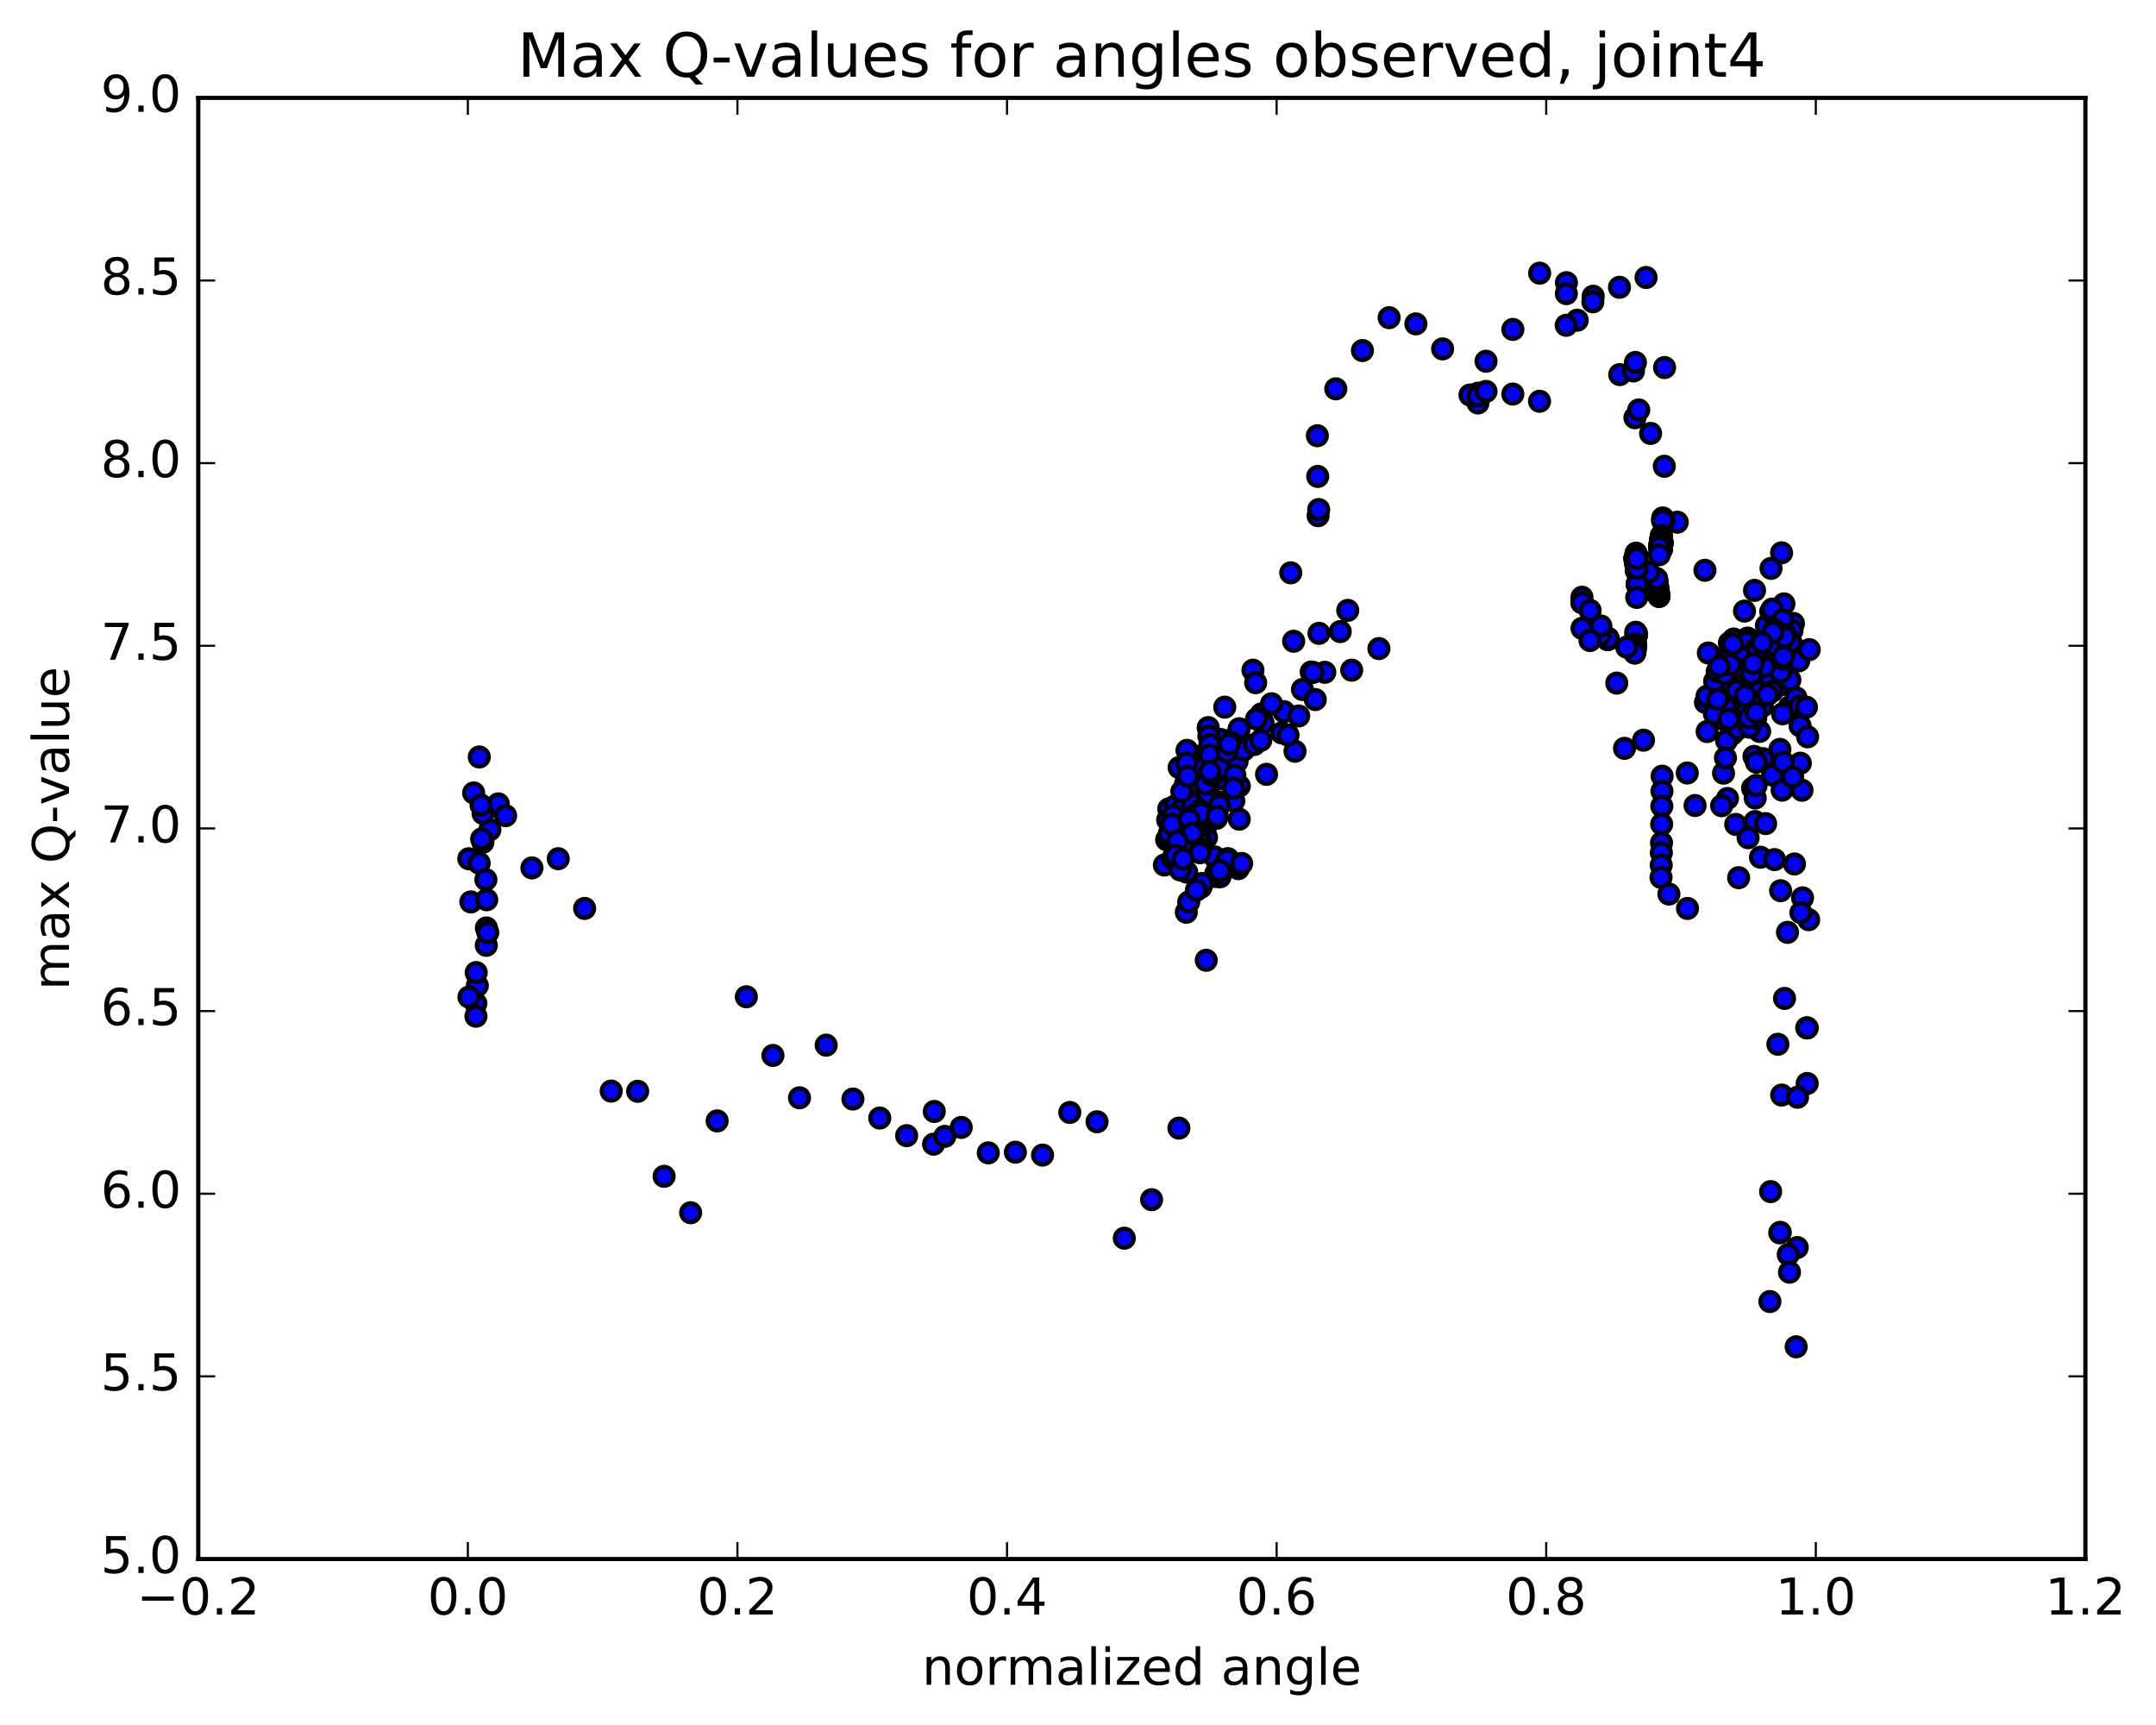 <?xml version="1.0" encoding="utf-8" standalone="no"?>
<!DOCTYPE svg PUBLIC "-//W3C//DTD SVG 1.1//EN"
  "http://www.w3.org/Graphics/SVG/1.1/DTD/svg11.dtd">
<!-- Created with matplotlib (http://matplotlib.org/) -->
<svg height="408pt" version="1.1" viewBox="0 0 510 408" width="510pt" xmlns="http://www.w3.org/2000/svg" xmlns:xlink="http://www.w3.org/1999/xlink">
 <defs>
  <style type="text/css">
*{stroke-linecap:butt;stroke-linejoin:round;stroke-miterlimit:100000;}
  </style>
 </defs>
 <g id="figure_1">
  <g id="patch_1">
   <path d="M 0 408.169 
L 510.039 408.169 
L 510.039 0 
L 0 0 
z
" style="fill:#ffffff;"/>
  </g>
  <g id="axes_1">
   <g id="patch_2">
    <path d="M 46.898 368.742 
L 493.298 368.742 
L 493.298 23.142 
L 46.898 23.142 
z
" style="fill:#ffffff;"/>
   </g>
   <g id="PathCollection_1">
    <defs>
     <path d="M 0 2.236 
C 0.593 2.236 1.162 2 1.581 1.581 
C 2 1.162 2.236 0.593 2.236 0 
C 2.236 -0.593 2 -1.162 1.581 -1.581 
C 1.162 -2 0.593 -2.236 0 -2.236 
C -0.593 -2.236 -1.162 -2 -1.581 -1.581 
C -2 -1.162 -2.236 -0.593 -2.236 0 
C -2.236 0.593 -2 1.162 -1.581 1.581 
C -1.162 2 -0.593 2.236 0 2.236 
z
" id="ma5ef016a5b" style="stroke:#000000;"/>
    </defs>
    <g clip-path="url(#pd5cc65ab90)">
     <use style="fill:#0000ff;stroke:#000000;" x="384.272" xlink:href="#ma5ef016a5b" y="177"/>
     <use style="fill:#0000ff;stroke:#000000;" x="349.616" xlink:href="#ma5ef016a5b" y="92.996"/>
     <use style="fill:#0000ff;stroke:#000000;" x="351.522" xlink:href="#ma5ef016a5b" y="85.439"/>
     <use style="fill:#0000ff;stroke:#000000;" x="357.866" xlink:href="#ma5ef016a5b" y="77.911"/>
     <use style="fill:#0000ff;stroke:#000000;" x="364.203" xlink:href="#ma5ef016a5b" y="64.61"/>
     <use style="fill:#0000ff;stroke:#000000;" x="370.539" xlink:href="#ma5ef016a5b" y="66.86"/>
     <use style="fill:#0000ff;stroke:#000000;" x="373.09" xlink:href="#ma5ef016a5b" y="75.733"/>
     <use style="fill:#0000ff;stroke:#000000;" x="370.517" xlink:href="#ma5ef016a5b" y="69.449"/>
     <use style="fill:#0000ff;stroke:#000000;" x="376.869" xlink:href="#ma5ef016a5b" y="70.063"/>
     <use style="fill:#0000ff;stroke:#000000;" x="383.147" xlink:href="#ma5ef016a5b" y="88.602"/>
     <use style="fill:#0000ff;stroke:#000000;" x="386.744" xlink:href="#ma5ef016a5b" y="98.8"/>
     <use style="fill:#0000ff;stroke:#000000;" x="387.639" xlink:href="#ma5ef016a5b" y="96.958"/>
     <use style="fill:#0000ff;stroke:#000000;" x="386.408" xlink:href="#ma5ef016a5b" y="87.74"/>
     <use style="fill:#0000ff;stroke:#000000;" x="386.855" xlink:href="#ma5ef016a5b" y="85.734"/>
     <use style="fill:#0000ff;stroke:#000000;" x="390.445" xlink:href="#ma5ef016a5b" y="102.513"/>
     <use style="fill:#0000ff;stroke:#000000;" x="396.755" xlink:href="#ma5ef016a5b" y="123.507"/>
     <use style="fill:#0000ff;stroke:#000000;" x="403.299" xlink:href="#ma5ef016a5b" y="134.885"/>
     <use style="fill:#0000ff;stroke:#000000;" x="410.097" xlink:href="#ma5ef016a5b" y="151.14"/>
     <use style="fill:#0000ff;stroke:#000000;" x="416.779" xlink:href="#ma5ef016a5b" y="162.847"/>
     <use style="fill:#0000ff;stroke:#000000;" x="423.309" xlink:href="#ma5ef016a5b" y="167.183"/>
     <use style="fill:#0000ff;stroke:#000000;" x="110.897" xlink:href="#ma5ef016a5b" y="203.112"/>
     <use style="fill:#0000ff;stroke:#000000;" x="113.342" xlink:href="#ma5ef016a5b" y="204.151"/>
     <use style="fill:#0000ff;stroke:#000000;" x="425.806" xlink:href="#ma5ef016a5b" y="171.665"/>
     <use style="fill:#0000ff;stroke:#000000;" x="115.879" xlink:href="#ma5ef016a5b" y="196.261"/>
     <use style="fill:#0000ff;stroke:#000000;" x="117.871" xlink:href="#ma5ef016a5b" y="190.134"/>
     <use style="fill:#0000ff;stroke:#000000;" x="112.048" xlink:href="#ma5ef016a5b" y="187.543"/>
     <use style="fill:#0000ff;stroke:#000000;" x="424.844" xlink:href="#ma5ef016a5b" y="165.018"/>
     <use style="fill:#0000ff;stroke:#000000;" x="425.869" xlink:href="#ma5ef016a5b" y="180.511"/>
     <use style="fill:#0000ff;stroke:#000000;" x="114.273" xlink:href="#ma5ef016a5b" y="192.417"/>
     <use style="fill:#0000ff;stroke:#000000;" x="113.79" xlink:href="#ma5ef016a5b" y="190.42"/>
     <use style="fill:#0000ff;stroke:#000000;" x="426.263" xlink:href="#ma5ef016a5b" y="186.911"/>
     <use style="fill:#0000ff;stroke:#000000;" x="424.475" xlink:href="#ma5ef016a5b" y="204.348"/>
     <use style="fill:#0000ff;stroke:#000000;" x="114.228" xlink:href="#ma5ef016a5b" y="199.209"/>
     <use style="fill:#0000ff;stroke:#000000;" x="113.937" xlink:href="#ma5ef016a5b" y="198.425"/>
     <use style="fill:#0000ff;stroke:#000000;" x="426.393" xlink:href="#ma5ef016a5b" y="212.362"/>
     <use style="fill:#0000ff;stroke:#000000;" x="420.557" xlink:href="#ma5ef016a5b" y="246.991"/>
     <use style="fill:#0000ff;stroke:#000000;" x="111.372" xlink:href="#ma5ef016a5b" y="213.325"/>
     <use style="fill:#0000ff;stroke:#000000;" x="114.937" xlink:href="#ma5ef016a5b" y="208.057"/>
     <use style="fill:#0000ff;stroke:#000000;" x="427.384" xlink:href="#ma5ef016a5b" y="243.103"/>
     <use style="fill:#0000ff;stroke:#000000;" x="420.993" xlink:href="#ma5ef016a5b" y="291.594"/>
     <use style="fill:#0000ff;stroke:#000000;" x="418.664" xlink:href="#ma5ef016a5b" y="307.842"/>
     <use style="fill:#0000ff;stroke:#000000;" x="425.13" xlink:href="#ma5ef016a5b" y="295.067"/>
     <use style="fill:#0000ff;stroke:#000000;" x="112.563" xlink:href="#ma5ef016a5b" y="237.343"/>
     <use style="fill:#0000ff;stroke:#000000;" x="115.035" xlink:href="#ma5ef016a5b" y="223.592"/>
     <use style="fill:#0000ff;stroke:#000000;" x="427.49" xlink:href="#ma5ef016a5b" y="256.269"/>
     <use style="fill:#0000ff;stroke:#000000;" x="423.006" xlink:href="#ma5ef016a5b" y="296.716"/>
     <use style="fill:#0000ff;stroke:#000000;" x="424.881" xlink:href="#ma5ef016a5b" y="318.545"/>
     <use style="fill:#0000ff;stroke:#000000;" x="112.582" xlink:href="#ma5ef016a5b" y="240.355"/>
     <use style="fill:#0000ff;stroke:#000000;" x="115.055" xlink:href="#ma5ef016a5b" y="219.478"/>
     <use style="fill:#0000ff;stroke:#000000;" x="427.508" xlink:href="#ma5ef016a5b" y="243.127"/>
     <use style="fill:#0000ff;stroke:#000000;" x="421.12" xlink:href="#ma5ef016a5b" y="291.479"/>
     <use style="fill:#0000ff;stroke:#000000;" x="423.303" xlink:href="#ma5ef016a5b" y="300.904"/>
     <use style="fill:#0000ff;stroke:#000000;" x="112.908" xlink:href="#ma5ef016a5b" y="233.126"/>
     <use style="fill:#0000ff;stroke:#000000;" x="115.38" xlink:href="#ma5ef016a5b" y="220.546"/>
     <use style="fill:#0000ff;stroke:#000000;" x="427.835" xlink:href="#ma5ef016a5b" y="217.523"/>
     <use style="fill:#0000ff;stroke:#000000;" x="421.448" xlink:href="#ma5ef016a5b" y="259.006"/>
     <use style="fill:#0000ff;stroke:#000000;" x="418.839" xlink:href="#ma5ef016a5b" y="281.842"/>
     <use style="fill:#0000ff;stroke:#000000;" x="425.212" xlink:href="#ma5ef016a5b" y="259.522"/>
     <use style="fill:#0000ff;stroke:#000000;" x="112.645" xlink:href="#ma5ef016a5b" y="230.033"/>
     <use style="fill:#0000ff;stroke:#000000;" x="115.127" xlink:href="#ma5ef016a5b" y="212.809"/>
     <use style="fill:#0000ff;stroke:#000000;" x="427.588" xlink:href="#ma5ef016a5b" y="174.266"/>
     <use style="fill:#0000ff;stroke:#000000;" x="421.206" xlink:href="#ma5ef016a5b" y="210.671"/>
     <use style="fill:#0000ff;stroke:#000000;" x="422.127" xlink:href="#ma5ef016a5b" y="236.148"/>
     <use style="fill:#0000ff;stroke:#000000;" x="422.832" xlink:href="#ma5ef016a5b" y="220.519"/>
     <use style="fill:#0000ff;stroke:#000000;" x="416.446" xlink:href="#ma5ef016a5b" y="202.756"/>
     <use style="fill:#0000ff;stroke:#000000;" x="410.586" xlink:href="#ma5ef016a5b" y="194.99"/>
     <use style="fill:#0000ff;stroke:#000000;" x="407.696" xlink:href="#ma5ef016a5b" y="182.871"/>
     <use style="fill:#0000ff;stroke:#000000;" x="403.822" xlink:href="#ma5ef016a5b" y="173.027"/>
     <use style="fill:#0000ff;stroke:#000000;" x="403.43" xlink:href="#ma5ef016a5b" y="166.14"/>
     <use style="fill:#0000ff;stroke:#000000;" x="409.783" xlink:href="#ma5ef016a5b" y="173.626"/>
     <use style="fill:#0000ff;stroke:#000000;" x="416.241" xlink:href="#ma5ef016a5b" y="172.995"/>
     <use style="fill:#0000ff;stroke:#000000;" x="421.647" xlink:href="#ma5ef016a5b" y="168.83"/>
     <use style="fill:#0000ff;stroke:#000000;" x="425.798" xlink:href="#ma5ef016a5b" y="166.964"/>
     <use style="fill:#0000ff;stroke:#000000;" x="420.944" xlink:href="#ma5ef016a5b" y="162.07"/>
     <use style="fill:#0000ff;stroke:#000000;" x="414.628" xlink:href="#ma5ef016a5b" y="163.08"/>
     <use style="fill:#0000ff;stroke:#000000;" x="408.256" xlink:href="#ma5ef016a5b" y="170.453"/>
     <use style="fill:#0000ff;stroke:#000000;" x="408.404" xlink:href="#ma5ef016a5b" y="175.163"/>
     <use style="fill:#0000ff;stroke:#000000;" x="408.323" xlink:href="#ma5ef016a5b" y="166.815"/>
     <use style="fill:#0000ff;stroke:#000000;" x="414.751" xlink:href="#ma5ef016a5b" y="164.345"/>
     <use style="fill:#0000ff;stroke:#000000;" x="418.164" xlink:href="#ma5ef016a5b" y="158.869"/>
     <use style="fill:#0000ff;stroke:#000000;" x="412.135" xlink:href="#ma5ef016a5b" y="157.447"/>
     <use style="fill:#0000ff;stroke:#000000;" x="407.668" xlink:href="#ma5ef016a5b" y="161.003"/>
     <use style="fill:#0000ff;stroke:#000000;" x="409.119" xlink:href="#ma5ef016a5b" y="166.84"/>
     <use style="fill:#0000ff;stroke:#000000;" x="412.34" xlink:href="#ma5ef016a5b" y="166.974"/>
     <use style="fill:#0000ff;stroke:#000000;" x="416.866" xlink:href="#ma5ef016a5b" y="167.057"/>
     <use style="fill:#0000ff;stroke:#000000;" x="411.355" xlink:href="#ma5ef016a5b" y="167.204"/>
     <use style="fill:#0000ff;stroke:#000000;" x="408.715" xlink:href="#ma5ef016a5b" y="165.047"/>
     <use style="fill:#0000ff;stroke:#000000;" x="415.087" xlink:href="#ma5ef016a5b" y="163.123"/>
     <use style="fill:#0000ff;stroke:#000000;" x="417.754" xlink:href="#ma5ef016a5b" y="155.72"/>
     <use style="fill:#0000ff;stroke:#000000;" x="411.588" xlink:href="#ma5ef016a5b" y="155.587"/>
     <use style="fill:#0000ff;stroke:#000000;" x="408.939" xlink:href="#ma5ef016a5b" y="154.221"/>
     <use style="fill:#0000ff;stroke:#000000;" x="415.286" xlink:href="#ma5ef016a5b" y="155.292"/>
     <use style="fill:#0000ff;stroke:#000000;" x="417.996" xlink:href="#ma5ef016a5b" y="157.171"/>
     <use style="fill:#0000ff;stroke:#000000;" x="411.805" xlink:href="#ma5ef016a5b" y="157.783"/>
     <use style="fill:#0000ff;stroke:#000000;" x="409.157" xlink:href="#ma5ef016a5b" y="156.086"/>
     <use style="fill:#0000ff;stroke:#000000;" x="415.497" xlink:href="#ma5ef016a5b" y="156.563"/>
     <use style="fill:#0000ff;stroke:#000000;" x="418.186" xlink:href="#ma5ef016a5b" y="158.464"/>
     <use style="fill:#0000ff;stroke:#000000;" x="411.968" xlink:href="#ma5ef016a5b" y="159.891"/>
     <use style="fill:#0000ff;stroke:#000000;" x="409.323" xlink:href="#ma5ef016a5b" y="157.446"/>
     <use style="fill:#0000ff;stroke:#000000;" x="415.663" xlink:href="#ma5ef016a5b" y="157.688"/>
     <use style="fill:#0000ff;stroke:#000000;" x="418.334" xlink:href="#ma5ef016a5b" y="159.664"/>
     <use style="fill:#0000ff;stroke:#000000;" x="412.104" xlink:href="#ma5ef016a5b" y="162.088"/>
     <use style="fill:#0000ff;stroke:#000000;" x="409.457" xlink:href="#ma5ef016a5b" y="158.742"/>
     <use style="fill:#0000ff;stroke:#000000;" x="415.792" xlink:href="#ma5ef016a5b" y="159.236"/>
     <use style="fill:#0000ff;stroke:#000000;" x="422.155" xlink:href="#ma5ef016a5b" y="156.445"/>
     <use style="fill:#0000ff;stroke:#000000;" x="424.629" xlink:href="#ma5ef016a5b" y="153.409"/>
     <use style="fill:#0000ff;stroke:#000000;" x="418.231" xlink:href="#ma5ef016a5b" y="159.819"/>
     <use style="fill:#0000ff;stroke:#000000;" x="411.847" xlink:href="#ma5ef016a5b" y="166.533"/>
     <use style="fill:#0000ff;stroke:#000000;" x="409.205" xlink:href="#ma5ef016a5b" y="166.266"/>
     <use style="fill:#0000ff;stroke:#000000;" x="415.487" xlink:href="#ma5ef016a5b" y="153.702"/>
     <use style="fill:#0000ff;stroke:#000000;" x="421.774" xlink:href="#ma5ef016a5b" y="150.373"/>
     <use style="fill:#0000ff;stroke:#000000;" x="424.243" xlink:href="#ma5ef016a5b" y="147.459"/>
     <use style="fill:#0000ff;stroke:#000000;" x="417.842" xlink:href="#ma5ef016a5b" y="147.972"/>
     <use style="fill:#0000ff;stroke:#000000;" x="411.455" xlink:href="#ma5ef016a5b" y="154.632"/>
     <use style="fill:#0000ff;stroke:#000000;" x="408.808" xlink:href="#ma5ef016a5b" y="158.807"/>
     <use style="fill:#0000ff;stroke:#000000;" x="415.107" xlink:href="#ma5ef016a5b" y="155.423"/>
     <use style="fill:#0000ff;stroke:#000000;" x="421.433" xlink:href="#ma5ef016a5b" y="151.985"/>
     <use style="fill:#0000ff;stroke:#000000;" x="423.9" xlink:href="#ma5ef016a5b" y="149.142"/>
     <use style="fill:#0000ff;stroke:#000000;" x="417.499" xlink:href="#ma5ef016a5b" y="153.768"/>
     <use style="fill:#0000ff;stroke:#000000;" x="411.114" xlink:href="#ma5ef016a5b" y="172.349"/>
     <use style="fill:#0000ff;stroke:#000000;" x="408.466" xlink:href="#ma5ef016a5b" y="169.878"/>
     <use style="fill:#0000ff;stroke:#000000;" x="414.762" xlink:href="#ma5ef016a5b" y="159.418"/>
     <use style="fill:#0000ff;stroke:#000000;" x="421.112" xlink:href="#ma5ef016a5b" y="154.592"/>
     <use style="fill:#0000ff;stroke:#000000;" x="423.582" xlink:href="#ma5ef016a5b" y="151.811"/>
     <use style="fill:#0000ff;stroke:#000000;" x="417.182" xlink:href="#ma5ef016a5b" y="153.086"/>
     <use style="fill:#0000ff;stroke:#000000;" x="410.796" xlink:href="#ma5ef016a5b" y="163.696"/>
     <use style="fill:#0000ff;stroke:#000000;" x="408.151" xlink:href="#ma5ef016a5b" y="179.259"/>
     <use style="fill:#0000ff;stroke:#000000;" x="414.569" xlink:href="#ma5ef016a5b" y="186.42"/>
     <use style="fill:#0000ff;stroke:#000000;" x="421.03" xlink:href="#ma5ef016a5b" y="177.241"/>
     <use style="fill:#0000ff;stroke:#000000;" x="427.307" xlink:href="#ma5ef016a5b" y="167.268"/>
     <use style="fill:#0000ff;stroke:#000000;" x="110.929" xlink:href="#ma5ef016a5b" y="235.818"/>
     <use style="fill:#0000ff;stroke:#000000;" x="423.392" xlink:href="#ma5ef016a5b" y="160.835"/>
     <use style="fill:#0000ff;stroke:#000000;" x="417.008" xlink:href="#ma5ef016a5b" y="179.441"/>
     <use style="fill:#0000ff;stroke:#000000;" x="415.19" xlink:href="#ma5ef016a5b" y="188.743"/>
     <use style="fill:#0000ff;stroke:#000000;" x="419.312" xlink:href="#ma5ef016a5b" y="183.328"/>
     <use style="fill:#0000ff;stroke:#000000;" x="421.799" xlink:href="#ma5ef016a5b" y="180.273"/>
     <use style="fill:#0000ff;stroke:#000000;" x="415.408" xlink:href="#ma5ef016a5b" y="185.758"/>
     <use style="fill:#0000ff;stroke:#000000;" x="415.159" xlink:href="#ma5ef016a5b" y="194.317"/>
     <use style="fill:#0000ff;stroke:#000000;" x="421.566" xlink:href="#ma5ef016a5b" y="186.884"/>
     <use style="fill:#0000ff;stroke:#000000;" x="424.044" xlink:href="#ma5ef016a5b" y="183.777"/>
     <use style="fill:#0000ff;stroke:#000000;" x="417.652" xlink:href="#ma5ef016a5b" y="194.801"/>
     <use style="fill:#0000ff;stroke:#000000;" x="411.274" xlink:href="#ma5ef016a5b" y="207.593"/>
     <use style="fill:#0000ff;stroke:#000000;" x="408.635" xlink:href="#ma5ef016a5b" y="188.856"/>
     <use style="fill:#0000ff;stroke:#000000;" x="414.902" xlink:href="#ma5ef016a5b" y="178.91"/>
     <use style="fill:#0000ff;stroke:#000000;" x="421.258" xlink:href="#ma5ef016a5b" y="158.983"/>
     <use style="fill:#0000ff;stroke:#000000;" x="423.729" xlink:href="#ma5ef016a5b" y="156.152"/>
     <use style="fill:#0000ff;stroke:#000000;" x="417.329" xlink:href="#ma5ef016a5b" y="157.677"/>
     <use style="fill:#0000ff;stroke:#000000;" x="410.944" xlink:href="#ma5ef016a5b" y="163.397"/>
     <use style="fill:#0000ff;stroke:#000000;" x="408.297" xlink:href="#ma5ef016a5b" y="167.548"/>
     <use style="fill:#0000ff;stroke:#000000;" x="413.882" xlink:href="#ma5ef016a5b" y="172.002"/>
     <use style="fill:#0000ff;stroke:#000000;" x="419.218" xlink:href="#ma5ef016a5b" y="163.486"/>
     <use style="fill:#0000ff;stroke:#000000;" x="425.495" xlink:href="#ma5ef016a5b" y="156.31"/>
     <use style="fill:#0000ff;stroke:#000000;" x="427.973" xlink:href="#ma5ef016a5b" y="153.649"/>
     <use style="fill:#0000ff;stroke:#000000;" x="421.582" xlink:href="#ma5ef016a5b" y="155.873"/>
     <use style="fill:#0000ff;stroke:#000000;" x="415.186" xlink:href="#ma5ef016a5b" y="166.378"/>
     <use style="fill:#0000ff;stroke:#000000;" x="412.575" xlink:href="#ma5ef016a5b" y="156.693"/>
     <use style="fill:#0000ff;stroke:#000000;" x="418.863" xlink:href="#ma5ef016a5b" y="144.653"/>
     <use style="fill:#0000ff;stroke:#000000;" x="421.992" xlink:href="#ma5ef016a5b" y="142.83"/>
     <use style="fill:#0000ff;stroke:#000000;" x="415.594" xlink:href="#ma5ef016a5b" y="154.8"/>
     <use style="fill:#0000ff;stroke:#000000;" x="412.929" xlink:href="#ma5ef016a5b" y="156.476"/>
     <use style="fill:#0000ff;stroke:#000000;" x="419.217" xlink:href="#ma5ef016a5b" y="144.063"/>
     <use style="fill:#0000ff;stroke:#000000;" x="421.716" xlink:href="#ma5ef016a5b" y="146.607"/>
     <use style="fill:#0000ff;stroke:#000000;" x="415.321" xlink:href="#ma5ef016a5b" y="169.838"/>
     <use style="fill:#0000ff;stroke:#000000;" x="413.667" xlink:href="#ma5ef016a5b" y="169.779"/>
     <use style="fill:#0000ff;stroke:#000000;" x="419.977" xlink:href="#ma5ef016a5b" y="152.743"/>
     <use style="fill:#0000ff;stroke:#000000;" x="422.445" xlink:href="#ma5ef016a5b" y="150.07"/>
     <use style="fill:#0000ff;stroke:#000000;" x="416.044" xlink:href="#ma5ef016a5b" y="152.651"/>
     <use style="fill:#0000ff;stroke:#000000;" x="413.398" xlink:href="#ma5ef016a5b" y="150.921"/>
     <use style="fill:#0000ff;stroke:#000000;" x="419.688" xlink:href="#ma5ef016a5b" y="148.924"/>
     <use style="fill:#0000ff;stroke:#000000;" x="422.159" xlink:href="#ma5ef016a5b" y="150.739"/>
     <use style="fill:#0000ff;stroke:#000000;" x="415.757" xlink:href="#ma5ef016a5b" y="153.67"/>
     <use style="fill:#0000ff;stroke:#000000;" x="413.112" xlink:href="#ma5ef016a5b" y="151.931"/>
     <use style="fill:#0000ff;stroke:#000000;" x="419.401" xlink:href="#ma5ef016a5b" y="149.572"/>
     <use style="fill:#0000ff;stroke:#000000;" x="421.873" xlink:href="#ma5ef016a5b" y="155.276"/>
     <use style="fill:#0000ff;stroke:#000000;" x="415.471" xlink:href="#ma5ef016a5b" y="180.276"/>
     <use style="fill:#0000ff;stroke:#000000;" x="412.838" xlink:href="#ma5ef016a5b" y="164.547"/>
     <use style="fill:#0000ff;stroke:#000000;" x="415.326" xlink:href="#ma5ef016a5b" y="153.458"/>
     <use style="fill:#0000ff;stroke:#000000;" x="412.656" xlink:href="#ma5ef016a5b" y="144.539"/>
     <use style="fill:#0000ff;stroke:#000000;" x="418.938" xlink:href="#ma5ef016a5b" y="134.429"/>
     <use style="fill:#0000ff;stroke:#000000;" x="421.431" xlink:href="#ma5ef016a5b" y="130.752"/>
     <use style="fill:#0000ff;stroke:#000000;" x="415.031" xlink:href="#ma5ef016a5b" y="139.637"/>
     <use style="fill:#0000ff;stroke:#000000;" x="409.084" xlink:href="#ma5ef016a5b" y="152.054"/>
     <use style="fill:#0000ff;stroke:#000000;" x="403.79" xlink:href="#ma5ef016a5b" y="164.681"/>
     <use style="fill:#0000ff;stroke:#000000;" x="405.537" xlink:href="#ma5ef016a5b" y="168.831"/>
     <use style="fill:#0000ff;stroke:#000000;" x="408.936" xlink:href="#ma5ef016a5b" y="170.121"/>
     <use style="fill:#0000ff;stroke:#000000;" x="415.4" xlink:href="#ma5ef016a5b" y="168.55"/>
     <use style="fill:#0000ff;stroke:#000000;" x="418.111" xlink:href="#ma5ef016a5b" y="164.322"/>
     <use style="fill:#0000ff;stroke:#000000;" x="411.947" xlink:href="#ma5ef016a5b" y="155.471"/>
     <use style="fill:#0000ff;stroke:#000000;" x="405.597" xlink:href="#ma5ef016a5b" y="161.117"/>
     <use style="fill:#0000ff;stroke:#000000;" x="406.348" xlink:href="#ma5ef016a5b" y="165.394"/>
     <use style="fill:#0000ff;stroke:#000000;" x="406.196" xlink:href="#ma5ef016a5b" y="158.849"/>
     <use style="fill:#0000ff;stroke:#000000;" x="412.63" xlink:href="#ma5ef016a5b" y="158.246"/>
     <use style="fill:#0000ff;stroke:#000000;" x="415.792" xlink:href="#ma5ef016a5b" y="153.767"/>
     <use style="fill:#0000ff;stroke:#000000;" x="409.881" xlink:href="#ma5ef016a5b" y="152.357"/>
     <use style="fill:#0000ff;stroke:#000000;" x="404.109" xlink:href="#ma5ef016a5b" y="154.445"/>
     <use style="fill:#0000ff;stroke:#000000;" x="407.944" xlink:href="#ma5ef016a5b" y="159.384"/>
     <use style="fill:#0000ff;stroke:#000000;" x="414.329" xlink:href="#ma5ef016a5b" y="159.367"/>
     <use style="fill:#0000ff;stroke:#000000;" x="416.821" xlink:href="#ma5ef016a5b" y="152.01"/>
     <use style="fill:#0000ff;stroke:#000000;" x="414.709" xlink:href="#ma5ef016a5b" y="156.942"/>
     <use style="fill:#0000ff;stroke:#000000;" x="409.307" xlink:href="#ma5ef016a5b" y="157.173"/>
     <use style="fill:#0000ff;stroke:#000000;" x="406.683" xlink:href="#ma5ef016a5b" y="157.62"/>
     <use style="fill:#0000ff;stroke:#000000;" x="349.616" xlink:href="#ma5ef016a5b" y="95.309"/>
     <use style="fill:#0000ff;stroke:#000000;" x="347.719" xlink:href="#ma5ef016a5b" y="93.427"/>
     <use style="fill:#0000ff;stroke:#000000;" x="341.247" xlink:href="#ma5ef016a5b" y="82.518"/>
     <use style="fill:#0000ff;stroke:#000000;" x="334.922" xlink:href="#ma5ef016a5b" y="76.606"/>
     <use style="fill:#0000ff;stroke:#000000;" x="328.597" xlink:href="#ma5ef016a5b" y="75.134"/>
     <use style="fill:#0000ff;stroke:#000000;" x="322.285" xlink:href="#ma5ef016a5b" y="82.911"/>
     <use style="fill:#0000ff;stroke:#000000;" x="315.99" xlink:href="#ma5ef016a5b" y="91.969"/>
     <use style="fill:#0000ff;stroke:#000000;" x="311.619" xlink:href="#ma5ef016a5b" y="103.057"/>
     <use style="fill:#0000ff;stroke:#000000;" x="311.704" xlink:href="#ma5ef016a5b" y="112.688"/>
     <use style="fill:#0000ff;stroke:#000000;" x="311.796" xlink:href="#ma5ef016a5b" y="121.977"/>
     <use style="fill:#0000ff;stroke:#000000;" x="311.935" xlink:href="#ma5ef016a5b" y="120.519"/>
     <use style="fill:#0000ff;stroke:#000000;" x="305.33" xlink:href="#ma5ef016a5b" y="135.48"/>
     <use style="fill:#0000ff;stroke:#000000;" x="289.716" xlink:href="#ma5ef016a5b" y="167.252"/>
     <use style="fill:#0000ff;stroke:#000000;" x="281.388" xlink:href="#ma5ef016a5b" y="183.152"/>
     <use style="fill:#0000ff;stroke:#000000;" x="286.3" xlink:href="#ma5ef016a5b" y="178.653"/>
     <use style="fill:#0000ff;stroke:#000000;" x="292.766" xlink:href="#ma5ef016a5b" y="173.602"/>
     <use style="fill:#0000ff;stroke:#000000;" x="298.363" xlink:href="#ma5ef016a5b" y="168.853"/>
     <use style="fill:#0000ff;stroke:#000000;" x="296.383" xlink:href="#ma5ef016a5b" y="158.515"/>
     <use style="fill:#0000ff;stroke:#000000;" x="284.734" xlink:href="#ma5ef016a5b" y="178.511"/>
     <use style="fill:#0000ff;stroke:#000000;" x="281.733" xlink:href="#ma5ef016a5b" y="181.427"/>
     <use style="fill:#0000ff;stroke:#000000;" x="286.659" xlink:href="#ma5ef016a5b" y="178.987"/>
     <use style="fill:#0000ff;stroke:#000000;" x="293.127" xlink:href="#ma5ef016a5b" y="172.361"/>
     <use style="fill:#0000ff;stroke:#000000;" x="298.797" xlink:href="#ma5ef016a5b" y="171.037"/>
     <use style="fill:#0000ff;stroke:#000000;" x="297.027" xlink:href="#ma5ef016a5b" y="161.476"/>
     <use style="fill:#0000ff;stroke:#000000;" x="286.034" xlink:href="#ma5ef016a5b" y="180.137"/>
     <use style="fill:#0000ff;stroke:#000000;" x="285.356" xlink:href="#ma5ef016a5b" y="178.24"/>
     <use style="fill:#0000ff;stroke:#000000;" x="288.962" xlink:href="#ma5ef016a5b" y="181.129"/>
     <use style="fill:#0000ff;stroke:#000000;" x="288.827" xlink:href="#ma5ef016a5b" y="184.163"/>
     <use style="fill:#0000ff;stroke:#000000;" x="281.785" xlink:href="#ma5ef016a5b" y="193.692"/>
     <use style="fill:#0000ff;stroke:#000000;" x="281.301" xlink:href="#ma5ef016a5b" y="188.83"/>
     <use style="fill:#0000ff;stroke:#000000;" x="277.416" xlink:href="#ma5ef016a5b" y="193.37"/>
     <use style="fill:#0000ff;stroke:#000000;" x="280.129" xlink:href="#ma5ef016a5b" y="191.273"/>
     <use style="fill:#0000ff;stroke:#000000;" x="284.76" xlink:href="#ma5ef016a5b" y="192.582"/>
     <use style="fill:#0000ff;stroke:#000000;" x="290.068" xlink:href="#ma5ef016a5b" y="178.195"/>
     <use style="fill:#0000ff;stroke:#000000;" x="285.797" xlink:href="#ma5ef016a5b" y="172.09"/>
     <use style="fill:#0000ff;stroke:#000000;" x="278.927" xlink:href="#ma5ef016a5b" y="181.551"/>
     <use style="fill:#0000ff;stroke:#000000;" x="277.213" xlink:href="#ma5ef016a5b" y="191.313"/>
     <use style="fill:#0000ff;stroke:#000000;" x="279.848" xlink:href="#ma5ef016a5b" y="193.762"/>
     <use style="fill:#0000ff;stroke:#000000;" x="284.627" xlink:href="#ma5ef016a5b" y="191.904"/>
     <use style="fill:#0000ff;stroke:#000000;" x="289.72" xlink:href="#ma5ef016a5b" y="175.253"/>
     <use style="fill:#0000ff;stroke:#000000;" x="281.144" xlink:href="#ma5ef016a5b" y="188.159"/>
     <use style="fill:#0000ff;stroke:#000000;" x="278.541" xlink:href="#ma5ef016a5b" y="194.468"/>
     <use style="fill:#0000ff;stroke:#000000;" x="277.282" xlink:href="#ma5ef016a5b" y="194.47"/>
     <use style="fill:#0000ff;stroke:#000000;" x="279.665" xlink:href="#ma5ef016a5b" y="196.1"/>
     <use style="fill:#0000ff;stroke:#000000;" x="284.397" xlink:href="#ma5ef016a5b" y="188.521"/>
     <use style="fill:#0000ff;stroke:#000000;" x="286.945" xlink:href="#ma5ef016a5b" y="176.418"/>
     <use style="fill:#0000ff;stroke:#000000;" x="280.987" xlink:href="#ma5ef016a5b" y="185.078"/>
     <use style="fill:#0000ff;stroke:#000000;" x="278.347" xlink:href="#ma5ef016a5b" y="194.664"/>
     <use style="fill:#0000ff;stroke:#000000;" x="276.469" xlink:href="#ma5ef016a5b" y="191.313"/>
     <use style="fill:#0000ff;stroke:#000000;" x="281.474" xlink:href="#ma5ef016a5b" y="193.167"/>
     <use style="fill:#0000ff;stroke:#000000;" x="286.671" xlink:href="#ma5ef016a5b" y="181.763"/>
     <use style="fill:#0000ff;stroke:#000000;" x="283.332" xlink:href="#ma5ef016a5b" y="191.544"/>
     <use style="fill:#0000ff;stroke:#000000;" x="284.539" xlink:href="#ma5ef016a5b" y="183.843"/>
     <use style="fill:#0000ff;stroke:#000000;" x="278.212" xlink:href="#ma5ef016a5b" y="192.638"/>
     <use style="fill:#0000ff;stroke:#000000;" x="276.21" xlink:href="#ma5ef016a5b" y="193.928"/>
     <use style="fill:#0000ff;stroke:#000000;" x="281.236" xlink:href="#ma5ef016a5b" y="194.558"/>
     <use style="fill:#0000ff;stroke:#000000;" x="286.403" xlink:href="#ma5ef016a5b" y="178.681"/>
     <use style="fill:#0000ff;stroke:#000000;" x="283.212" xlink:href="#ma5ef016a5b" y="188.214"/>
     <use style="fill:#0000ff;stroke:#000000;" x="284.148" xlink:href="#ma5ef016a5b" y="182.264"/>
     <use style="fill:#0000ff;stroke:#000000;" x="277.974" xlink:href="#ma5ef016a5b" y="190.622"/>
     <use style="fill:#0000ff;stroke:#000000;" x="275.971" xlink:href="#ma5ef016a5b" y="198.612"/>
     <use style="fill:#0000ff;stroke:#000000;" x="280.814" xlink:href="#ma5ef016a5b" y="196.083"/>
     <use style="fill:#0000ff;stroke:#000000;" x="287.281" xlink:href="#ma5ef016a5b" y="202.663"/>
     <use style="fill:#0000ff;stroke:#000000;" x="288.766" xlink:href="#ma5ef016a5b" y="189.725"/>
     <use style="fill:#0000ff;stroke:#000000;" x="283.744" xlink:href="#ma5ef016a5b" y="189.825"/>
     <use style="fill:#0000ff;stroke:#000000;" x="277.696" xlink:href="#ma5ef016a5b" y="202.829"/>
     <use style="fill:#0000ff;stroke:#000000;" x="275.437" xlink:href="#ma5ef016a5b" y="204.595"/>
     <use style="fill:#0000ff;stroke:#000000;" x="280.713" xlink:href="#ma5ef016a5b" y="206.269"/>
     <use style="fill:#0000ff;stroke:#000000;" x="286.04" xlink:href="#ma5ef016a5b" y="188.306"/>
     <use style="fill:#0000ff;stroke:#000000;" x="288.927" xlink:href="#ma5ef016a5b" y="176.073"/>
     <use style="fill:#0000ff;stroke:#000000;" x="280.521" xlink:href="#ma5ef016a5b" y="186.92"/>
     <use style="fill:#0000ff;stroke:#000000;" x="277.706" xlink:href="#ma5ef016a5b" y="198.203"/>
     <use style="fill:#0000ff;stroke:#000000;" x="279.071" xlink:href="#ma5ef016a5b" y="201.237"/>
     <use style="fill:#0000ff;stroke:#000000;" x="285.252" xlink:href="#ma5ef016a5b" y="198.017"/>
     <use style="fill:#0000ff;stroke:#000000;" x="285.854" xlink:href="#ma5ef016a5b" y="186.521"/>
     <use style="fill:#0000ff;stroke:#000000;" x="288.745" xlink:href="#ma5ef016a5b" y="174.9"/>
     <use style="fill:#0000ff;stroke:#000000;" x="280.439" xlink:href="#ma5ef016a5b" y="185.386"/>
     <use style="fill:#0000ff;stroke:#000000;" x="277.624" xlink:href="#ma5ef016a5b" y="196.163"/>
     <use style="fill:#0000ff;stroke:#000000;" x="278.892" xlink:href="#ma5ef016a5b" y="200.091"/>
     <use style="fill:#0000ff;stroke:#000000;" x="285.071" xlink:href="#ma5ef016a5b" y="195.984"/>
     <use style="fill:#0000ff;stroke:#000000;" x="285.669" xlink:href="#ma5ef016a5b" y="184.733"/>
     <use style="fill:#0000ff;stroke:#000000;" x="282.792" xlink:href="#ma5ef016a5b" y="194.278"/>
     <use style="fill:#0000ff;stroke:#000000;" x="283.36" xlink:href="#ma5ef016a5b" y="186.977"/>
     <use style="fill:#0000ff;stroke:#000000;" x="277.413" xlink:href="#ma5ef016a5b" y="194.771"/>
     <use style="fill:#0000ff;stroke:#000000;" x="278.559" xlink:href="#ma5ef016a5b" y="199.457"/>
     <use style="fill:#0000ff;stroke:#000000;" x="284.739" xlink:href="#ma5ef016a5b" y="194.408"/>
     <use style="fill:#0000ff;stroke:#000000;" x="285.398" xlink:href="#ma5ef016a5b" y="198.088"/>
     <use style="fill:#0000ff;stroke:#000000;" x="291.857" xlink:href="#ma5ef016a5b" y="189.418"/>
     <use style="fill:#0000ff;stroke:#000000;" x="283.558" xlink:href="#ma5ef016a5b" y="196.716"/>
     <use style="fill:#0000ff;stroke:#000000;" x="279.878" xlink:href="#ma5ef016a5b" y="191.01"/>
     <use style="fill:#0000ff;stroke:#000000;" x="285.431" xlink:href="#ma5ef016a5b" y="187.656"/>
     <use style="fill:#0000ff;stroke:#000000;" x="291.893" xlink:href="#ma5ef016a5b" y="178.871"/>
     <use style="fill:#0000ff;stroke:#000000;" x="283.662" xlink:href="#ma5ef016a5b" y="185.83"/>
     <use style="fill:#0000ff;stroke:#000000;" x="277.04" xlink:href="#ma5ef016a5b" y="199.236"/>
     <use style="fill:#0000ff;stroke:#000000;" x="278.043" xlink:href="#ma5ef016a5b" y="203.652"/>
     <use style="fill:#0000ff;stroke:#000000;" x="284.213" xlink:href="#ma5ef016a5b" y="199.648"/>
     <use style="fill:#0000ff;stroke:#000000;" x="284.743" xlink:href="#ma5ef016a5b" y="188.413"/>
     <use style="fill:#0000ff;stroke:#000000;" x="282.36" xlink:href="#ma5ef016a5b" y="197.382"/>
     <use style="fill:#0000ff;stroke:#000000;" x="282.417" xlink:href="#ma5ef016a5b" y="190.48"/>
     <use style="fill:#0000ff;stroke:#000000;" x="276.805" xlink:href="#ma5ef016a5b" y="197.609"/>
     <use style="fill:#0000ff;stroke:#000000;" x="277.696" xlink:href="#ma5ef016a5b" y="202.955"/>
     <use style="fill:#0000ff;stroke:#000000;" x="283.864" xlink:href="#ma5ef016a5b" y="197.963"/>
     <use style="fill:#0000ff;stroke:#000000;" x="282.094" xlink:href="#ma5ef016a5b" y="190.191"/>
     <use style="fill:#0000ff;stroke:#000000;" x="276.601" xlink:href="#ma5ef016a5b" y="197.176"/>
     <use style="fill:#0000ff;stroke:#000000;" x="277.405" xlink:href="#ma5ef016a5b" y="203.04"/>
     <use style="fill:#0000ff;stroke:#000000;" x="283.873" xlink:href="#ma5ef016a5b" y="191.684"/>
     <use style="fill:#0000ff;stroke:#000000;" x="288.304" xlink:href="#ma5ef016a5b" y="178.318"/>
     <use style="fill:#0000ff;stroke:#000000;" x="281.756" xlink:href="#ma5ef016a5b" y="193.271"/>
     <use style="fill:#0000ff;stroke:#000000;" x="279.176" xlink:href="#ma5ef016a5b" y="205.748"/>
     <use style="fill:#0000ff;stroke:#000000;" x="278.142" xlink:href="#ma5ef016a5b" y="200.236"/>
     <use style="fill:#0000ff;stroke:#000000;" x="283.701" xlink:href="#ma5ef016a5b" y="199.012"/>
     <use style="fill:#0000ff;stroke:#000000;" x="287.753" xlink:href="#ma5ef016a5b" y="193.559"/>
     <use style="fill:#0000ff;stroke:#000000;" x="282.891" xlink:href="#ma5ef016a5b" y="185.26"/>
     <use style="fill:#0000ff;stroke:#000000;" x="277.517" xlink:href="#ma5ef016a5b" y="192.911"/>
     <use style="fill:#0000ff;stroke:#000000;" x="281.984" xlink:href="#ma5ef016a5b" y="200.263"/>
     <use style="fill:#0000ff;stroke:#000000;" x="288.45" xlink:href="#ma5ef016a5b" y="190.523"/>
     <use style="fill:#0000ff;stroke:#000000;" x="282.353" xlink:href="#ma5ef016a5b" y="192.824"/>
     <use style="fill:#0000ff;stroke:#000000;" x="279.547" xlink:href="#ma5ef016a5b" y="187.229"/>
     <use style="fill:#0000ff;stroke:#000000;" x="285.002" xlink:href="#ma5ef016a5b" y="182.94"/>
     <use style="fill:#0000ff;stroke:#000000;" x="291.468" xlink:href="#ma5ef016a5b" y="175.702"/>
     <use style="fill:#0000ff;stroke:#000000;" x="283.733" xlink:href="#ma5ef016a5b" y="181.551"/>
     <use style="fill:#0000ff;stroke:#000000;" x="277.217" xlink:href="#ma5ef016a5b" y="194.936"/>
     <use style="fill:#0000ff;stroke:#000000;" x="281.861" xlink:href="#ma5ef016a5b" y="183.143"/>
     <use style="fill:#0000ff;stroke:#000000;" x="285.953" xlink:href="#ma5ef016a5b" y="174.089"/>
     <use style="fill:#0000ff;stroke:#000000;" x="286.234" xlink:href="#ma5ef016a5b" y="183.409"/>
     <use style="fill:#0000ff;stroke:#000000;" x="292.7" xlink:href="#ma5ef016a5b" y="176.748"/>
     <use style="fill:#0000ff;stroke:#000000;" x="286.252" xlink:href="#ma5ef016a5b" y="178.536"/>
     <use style="fill:#0000ff;stroke:#000000;" x="285.866" xlink:href="#ma5ef016a5b" y="179.052"/>
     <use style="fill:#0000ff;stroke:#000000;" x="288.704" xlink:href="#ma5ef016a5b" y="178.911"/>
     <use style="fill:#0000ff;stroke:#000000;" x="283.579" xlink:href="#ma5ef016a5b" y="182.077"/>
     <use style="fill:#0000ff;stroke:#000000;" x="280.782" xlink:href="#ma5ef016a5b" y="177.48"/>
     <use style="fill:#0000ff;stroke:#000000;" x="286.198" xlink:href="#ma5ef016a5b" y="176.121"/>
     <use style="fill:#0000ff;stroke:#000000;" x="292.664" xlink:href="#ma5ef016a5b" y="177.507"/>
     <use style="fill:#0000ff;stroke:#000000;" x="283.553" xlink:href="#ma5ef016a5b" y="185.195"/>
     <use style="fill:#0000ff;stroke:#000000;" x="280.732" xlink:href="#ma5ef016a5b" y="180.477"/>
     <use style="fill:#0000ff;stroke:#000000;" x="286.154" xlink:href="#ma5ef016a5b" y="178.574"/>
     <use style="fill:#0000ff;stroke:#000000;" x="292.621" xlink:href="#ma5ef016a5b" y="180.125"/>
     <use style="fill:#0000ff;stroke:#000000;" x="285.249" xlink:href="#ma5ef016a5b" y="185.438"/>
     <use style="fill:#0000ff;stroke:#000000;" x="280.979" xlink:href="#ma5ef016a5b" y="183.593"/>
     <use style="fill:#0000ff;stroke:#000000;" x="286.686" xlink:href="#ma5ef016a5b" y="183.352"/>
     <use style="fill:#0000ff;stroke:#000000;" x="293.152" xlink:href="#ma5ef016a5b" y="185.917"/>
     <use style="fill:#0000ff;stroke:#000000;" x="284.048" xlink:href="#ma5ef016a5b" y="192.377"/>
     <use style="fill:#0000ff;stroke:#000000;" x="281.291" xlink:href="#ma5ef016a5b" y="193.824"/>
     <use style="fill:#0000ff;stroke:#000000;" x="287.7" xlink:href="#ma5ef016a5b" y="182.678"/>
     <use style="fill:#0000ff;stroke:#000000;" x="294.164" xlink:href="#ma5ef016a5b" y="177.442"/>
     <use style="fill:#0000ff;stroke:#000000;" x="288.491" xlink:href="#ma5ef016a5b" y="181.695"/>
     <use style="fill:#0000ff;stroke:#000000;" x="290.25" xlink:href="#ma5ef016a5b" y="177.857"/>
     <use style="fill:#0000ff;stroke:#000000;" x="296.717" xlink:href="#ma5ef016a5b" y="176.087"/>
     <use style="fill:#0000ff;stroke:#000000;" x="303.183" xlink:href="#ma5ef016a5b" y="173.343"/>
     <use style="fill:#0000ff;stroke:#000000;" x="306.333" xlink:href="#ma5ef016a5b" y="177.684"/>
     <use style="fill:#0000ff;stroke:#000000;" x="292.097" xlink:href="#ma5ef016a5b" y="183.302"/>
     <use style="fill:#0000ff;stroke:#000000;" x="290.76" xlink:href="#ma5ef016a5b" y="176.019"/>
     <use style="fill:#0000ff;stroke:#000000;" x="297.229" xlink:href="#ma5ef016a5b" y="170.059"/>
     <use style="fill:#0000ff;stroke:#000000;" x="303.696" xlink:href="#ma5ef016a5b" y="168.307"/>
     <use style="fill:#0000ff;stroke:#000000;" x="310.159" xlink:href="#ma5ef016a5b" y="158.948"/>
     <use style="fill:#0000ff;stroke:#000000;" x="313.373" xlink:href="#ma5ef016a5b" y="159.008"/>
     <use style="fill:#0000ff;stroke:#000000;" x="308.1" xlink:href="#ma5ef016a5b" y="163.082"/>
     <use style="fill:#0000ff;stroke:#000000;" x="312.01" xlink:href="#ma5ef016a5b" y="149.798"/>
     <use style="fill:#0000ff;stroke:#000000;" x="310.603" xlink:href="#ma5ef016a5b" y="159.043"/>
     <use style="fill:#0000ff;stroke:#000000;" x="317.032" xlink:href="#ma5ef016a5b" y="149.385"/>
     <use style="fill:#0000ff;stroke:#000000;" x="319.744" xlink:href="#ma5ef016a5b" y="158.508"/>
     <use style="fill:#0000ff;stroke:#000000;" x="326.183" xlink:href="#ma5ef016a5b" y="153.401"/>
     <use style="fill:#0000ff;stroke:#000000;" x="318.811" xlink:href="#ma5ef016a5b" y="144.362"/>
     <use style="fill:#0000ff;stroke:#000000;" x="306.012" xlink:href="#ma5ef016a5b" y="151.669"/>
     <use style="fill:#0000ff;stroke:#000000;" x="300.779" xlink:href="#ma5ef016a5b" y="166.456"/>
     <use style="fill:#0000ff;stroke:#000000;" x="307.206" xlink:href="#ma5ef016a5b" y="169.34"/>
     <use style="fill:#0000ff;stroke:#000000;" x="299.599" xlink:href="#ma5ef016a5b" y="183.148"/>
     <use style="fill:#0000ff;stroke:#000000;" x="293.143" xlink:href="#ma5ef016a5b" y="193.753"/>
     <use style="fill:#0000ff;stroke:#000000;" x="287.919" xlink:href="#ma5ef016a5b" y="193.064"/>
     <use style="fill:#0000ff;stroke:#000000;" x="282.019" xlink:href="#ma5ef016a5b" y="197.062"/>
     <use style="fill:#0000ff;stroke:#000000;" x="278.476" xlink:href="#ma5ef016a5b" y="198.987"/>
     <use style="fill:#0000ff;stroke:#000000;" x="283.985" xlink:href="#ma5ef016a5b" y="200.781"/>
     <use style="fill:#0000ff;stroke:#000000;" x="290.45" xlink:href="#ma5ef016a5b" y="203.084"/>
     <use style="fill:#0000ff;stroke:#000000;" x="292.806" xlink:href="#ma5ef016a5b" y="205.284"/>
     <use style="fill:#0000ff;stroke:#000000;" x="287.543" xlink:href="#ma5ef016a5b" y="207.313"/>
     <use style="fill:#0000ff;stroke:#000000;" x="284.06" xlink:href="#ma5ef016a5b" y="209.867"/>
     <use style="fill:#0000ff;stroke:#000000;" x="289.903" xlink:href="#ma5ef016a5b" y="204.295"/>
     <use style="fill:#0000ff;stroke:#000000;" x="292.912" xlink:href="#ma5ef016a5b" y="205.456"/>
     <use style="fill:#0000ff;stroke:#000000;" x="288.586" xlink:href="#ma5ef016a5b" y="207.383"/>
     <use style="fill:#0000ff;stroke:#000000;" x="284.151" xlink:href="#ma5ef016a5b" y="209.35"/>
     <use style="fill:#0000ff;stroke:#000000;" x="289.961" xlink:href="#ma5ef016a5b" y="203.976"/>
     <use style="fill:#0000ff;stroke:#000000;" x="292.867" xlink:href="#ma5ef016a5b" y="204.89"/>
     <use style="fill:#0000ff;stroke:#000000;" x="287.632" xlink:href="#ma5ef016a5b" y="206.491"/>
     <use style="fill:#0000ff;stroke:#000000;" x="284.207" xlink:href="#ma5ef016a5b" y="209.213"/>
     <use style="fill:#0000ff;stroke:#000000;" x="290.034" xlink:href="#ma5ef016a5b" y="203.987"/>
     <use style="fill:#0000ff;stroke:#000000;" x="293.067" xlink:href="#ma5ef016a5b" y="204.893"/>
     <use style="fill:#0000ff;stroke:#000000;" x="287.856" xlink:href="#ma5ef016a5b" y="206.385"/>
     <use style="fill:#0000ff;stroke:#000000;" x="284.381" xlink:href="#ma5ef016a5b" y="208.954"/>
     <use style="fill:#0000ff;stroke:#000000;" x="290.204" xlink:href="#ma5ef016a5b" y="203.961"/>
     <use style="fill:#0000ff;stroke:#000000;" x="293.086" xlink:href="#ma5ef016a5b" y="205.007"/>
     <use style="fill:#0000ff;stroke:#000000;" x="280.619" xlink:href="#ma5ef016a5b" y="215.77"/>
     <use style="fill:#0000ff;stroke:#000000;" x="281.195" xlink:href="#ma5ef016a5b" y="213.326"/>
     <use style="fill:#0000ff;stroke:#000000;" x="278.053" xlink:href="#ma5ef016a5b" y="202.3"/>
     <use style="fill:#0000ff;stroke:#000000;" x="283.841" xlink:href="#ma5ef016a5b" y="201.698"/>
     <use style="fill:#0000ff;stroke:#000000;" x="290.27" xlink:href="#ma5ef016a5b" y="203.385"/>
     <use style="fill:#0000ff;stroke:#000000;" x="293.715" xlink:href="#ma5ef016a5b" y="204.224"/>
     <use style="fill:#0000ff;stroke:#000000;" x="288.544" xlink:href="#ma5ef016a5b" y="205.924"/>
     <use style="fill:#0000ff;stroke:#000000;" x="283.012" xlink:href="#ma5ef016a5b" y="210.54"/>
     <use style="fill:#0000ff;stroke:#000000;" x="279.866" xlink:href="#ma5ef016a5b" y="203.199"/>
     <use style="fill:#0000ff;stroke:#000000;" x="286.2" xlink:href="#ma5ef016a5b" y="182.433"/>
     <use style="fill:#0000ff;stroke:#000000;" x="349.616" xlink:href="#ma5ef016a5b" y="93.7"/>
     <use style="fill:#0000ff;stroke:#000000;" x="351.52" xlink:href="#ma5ef016a5b" y="92.575"/>
     <use style="fill:#0000ff;stroke:#000000;" x="357.855" xlink:href="#ma5ef016a5b" y="93.203"/>
     <use style="fill:#0000ff;stroke:#000000;" x="364.179" xlink:href="#ma5ef016a5b" y="94.902"/>
     <use style="fill:#0000ff;stroke:#000000;" x="370.49" xlink:href="#ma5ef016a5b" y="76.935"/>
     <use style="fill:#0000ff;stroke:#000000;" x="376.793" xlink:href="#ma5ef016a5b" y="71.38"/>
     <use style="fill:#0000ff;stroke:#000000;" x="383.088" xlink:href="#ma5ef016a5b" y="67.952"/>
     <use style="fill:#0000ff;stroke:#000000;" x="389.375" xlink:href="#ma5ef016a5b" y="65.629"/>
     <use style="fill:#0000ff;stroke:#000000;" x="393.752" xlink:href="#ma5ef016a5b" y="86.932"/>
     <use style="fill:#0000ff;stroke:#000000;" x="393.69" xlink:href="#ma5ef016a5b" y="110.282"/>
     <use style="fill:#0000ff;stroke:#000000;" x="393.634" xlink:href="#ma5ef016a5b" y="122.832"/>
     <use style="fill:#0000ff;stroke:#000000;" x="393.582" xlink:href="#ma5ef016a5b" y="123.312"/>
     <use style="fill:#0000ff;stroke:#000000;" x="393.529" xlink:href="#ma5ef016a5b" y="123.21"/>
     <use style="fill:#0000ff;stroke:#000000;" x="393.476" xlink:href="#ma5ef016a5b" y="123.008"/>
     <use style="fill:#0000ff;stroke:#000000;" x="393.424" xlink:href="#ma5ef016a5b" y="122.827"/>
     <use style="fill:#0000ff;stroke:#000000;" x="393.371" xlink:href="#ma5ef016a5b" y="122.646"/>
     <use style="fill:#0000ff;stroke:#000000;" x="393.318" xlink:href="#ma5ef016a5b" y="122.494"/>
     <use style="fill:#0000ff;stroke:#000000;" x="393.266" xlink:href="#ma5ef016a5b" y="123.128"/>
     <use style="fill:#0000ff;stroke:#000000;" x="393.213" xlink:href="#ma5ef016a5b" y="128.501"/>
     <use style="fill:#0000ff;stroke:#000000;" x="393.161" xlink:href="#ma5ef016a5b" y="128.276"/>
     <use style="fill:#0000ff;stroke:#000000;" x="393.108" xlink:href="#ma5ef016a5b" y="128.078"/>
     <use style="fill:#0000ff;stroke:#000000;" x="393.054" xlink:href="#ma5ef016a5b" y="129.916"/>
     <use style="fill:#0000ff;stroke:#000000;" x="393.005" xlink:href="#ma5ef016a5b" y="126.639"/>
     <use style="fill:#0000ff;stroke:#000000;" x="392.954" xlink:href="#ma5ef016a5b" y="126.957"/>
     <use style="fill:#0000ff;stroke:#000000;" x="392.904" xlink:href="#ma5ef016a5b" y="127.246"/>
     <use style="fill:#0000ff;stroke:#000000;" x="392.854" xlink:href="#ma5ef016a5b" y="127.559"/>
     <use style="fill:#0000ff;stroke:#000000;" x="392.804" xlink:href="#ma5ef016a5b" y="127.87"/>
     <use style="fill:#0000ff;stroke:#000000;" x="392.754" xlink:href="#ma5ef016a5b" y="128.162"/>
     <use style="fill:#0000ff;stroke:#000000;" x="392.703" xlink:href="#ma5ef016a5b" y="128.497"/>
     <use style="fill:#0000ff;stroke:#000000;" x="392.653" xlink:href="#ma5ef016a5b" y="128.82"/>
     <use style="fill:#0000ff;stroke:#000000;" x="392.603" xlink:href="#ma5ef016a5b" y="129.128"/>
     <use style="fill:#0000ff;stroke:#000000;" x="392.553" xlink:href="#ma5ef016a5b" y="129.482"/>
     <use style="fill:#0000ff;stroke:#000000;" x="392.504" xlink:href="#ma5ef016a5b" y="131.195"/>
     <use style="fill:#0000ff;stroke:#000000;" x="392.458" xlink:href="#ma5ef016a5b" y="141.037"/>
     <use style="fill:#0000ff;stroke:#000000;" x="392.415" xlink:href="#ma5ef016a5b" y="141.085"/>
     <use style="fill:#0000ff;stroke:#000000;" x="392.372" xlink:href="#ma5ef016a5b" y="140.757"/>
     <use style="fill:#0000ff;stroke:#000000;" x="392.33" xlink:href="#ma5ef016a5b" y="140.44"/>
     <use style="fill:#0000ff;stroke:#000000;" x="392.287" xlink:href="#ma5ef016a5b" y="140.118"/>
     <use style="fill:#0000ff;stroke:#000000;" x="392.244" xlink:href="#ma5ef016a5b" y="139.808"/>
     <use style="fill:#0000ff;stroke:#000000;" x="392.201" xlink:href="#ma5ef016a5b" y="139.501"/>
     <use style="fill:#0000ff;stroke:#000000;" x="392.158" xlink:href="#ma5ef016a5b" y="139.212"/>
     <use style="fill:#0000ff;stroke:#000000;" x="392.115" xlink:href="#ma5ef016a5b" y="138.912"/>
     <use style="fill:#0000ff;stroke:#000000;" x="392.072" xlink:href="#ma5ef016a5b" y="138.621"/>
     <use style="fill:#0000ff;stroke:#000000;" x="392.029" xlink:href="#ma5ef016a5b" y="138.319"/>
     <use style="fill:#0000ff;stroke:#000000;" x="391.987" xlink:href="#ma5ef016a5b" y="138.028"/>
     <use style="fill:#0000ff;stroke:#000000;" x="391.944" xlink:href="#ma5ef016a5b" y="137.744"/>
     <use style="fill:#0000ff;stroke:#000000;" x="391.901" xlink:href="#ma5ef016a5b" y="137.493"/>
     <use style="fill:#0000ff;stroke:#000000;" x="391.859" xlink:href="#ma5ef016a5b" y="137.206"/>
     <use style="fill:#0000ff;stroke:#000000;" x="391.816" xlink:href="#ma5ef016a5b" y="137.008"/>
     <use style="fill:#0000ff;stroke:#000000;" x="391.806" xlink:href="#ma5ef016a5b" y="137.077"/>
     <use style="fill:#0000ff;stroke:#000000;" x="391.812" xlink:href="#ma5ef016a5b" y="137.056"/>
     <use style="fill:#0000ff;stroke:#000000;" x="391.823" xlink:href="#ma5ef016a5b" y="137.002"/>
     <use style="fill:#0000ff;stroke:#000000;" x="391.833" xlink:href="#ma5ef016a5b" y="136.957"/>
     <use style="fill:#0000ff;stroke:#000000;" x="391.843" xlink:href="#ma5ef016a5b" y="136.913"/>
     <use style="fill:#0000ff;stroke:#000000;" x="391.853" xlink:href="#ma5ef016a5b" y="136.866"/>
     <use style="fill:#0000ff;stroke:#000000;" x="390.023" xlink:href="#ma5ef016a5b" y="135.306"/>
     <use style="fill:#0000ff;stroke:#000000;" x="386.705" xlink:href="#ma5ef016a5b" y="132.299"/>
     <use style="fill:#0000ff;stroke:#000000;" x="386.757" xlink:href="#ma5ef016a5b" y="132.06"/>
     <use style="fill:#0000ff;stroke:#000000;" x="386.778" xlink:href="#ma5ef016a5b" y="131.947"/>
     <use style="fill:#0000ff;stroke:#000000;" x="386.792" xlink:href="#ma5ef016a5b" y="131.929"/>
     <use style="fill:#0000ff;stroke:#000000;" x="386.805" xlink:href="#ma5ef016a5b" y="131.903"/>
     <use style="fill:#0000ff;stroke:#000000;" x="386.817" xlink:href="#ma5ef016a5b" y="131.901"/>
     <use style="fill:#0000ff;stroke:#000000;" x="386.829" xlink:href="#ma5ef016a5b" y="131.892"/>
     <use style="fill:#0000ff;stroke:#000000;" x="386.842" xlink:href="#ma5ef016a5b" y="131.876"/>
     <use style="fill:#0000ff;stroke:#000000;" x="386.855" xlink:href="#ma5ef016a5b" y="131.861"/>
     <use style="fill:#0000ff;stroke:#000000;" x="386.868" xlink:href="#ma5ef016a5b" y="131.849"/>
     <use style="fill:#0000ff;stroke:#000000;" x="386.881" xlink:href="#ma5ef016a5b" y="131.842"/>
     <use style="fill:#0000ff;stroke:#000000;" x="386.894" xlink:href="#ma5ef016a5b" y="131.8"/>
     <use style="fill:#0000ff;stroke:#000000;" x="386.905" xlink:href="#ma5ef016a5b" y="131.788"/>
     <use style="fill:#0000ff;stroke:#000000;" x="386.917" xlink:href="#ma5ef016a5b" y="131.78"/>
     <use style="fill:#0000ff;stroke:#000000;" x="386.929" xlink:href="#ma5ef016a5b" y="131.746"/>
     <use style="fill:#0000ff;stroke:#000000;" x="387.005" xlink:href="#ma5ef016a5b" y="130.833"/>
     <use style="fill:#0000ff;stroke:#000000;" x="387.135" xlink:href="#ma5ef016a5b" y="132.313"/>
     <use style="fill:#0000ff;stroke:#000000;" x="387.047" xlink:href="#ma5ef016a5b" y="134.993"/>
     <use style="fill:#0000ff;stroke:#000000;" x="386.978" xlink:href="#ma5ef016a5b" y="133.519"/>
     <use style="fill:#0000ff;stroke:#000000;" x="386.986" xlink:href="#ma5ef016a5b" y="133.495"/>
     <use style="fill:#0000ff;stroke:#000000;" x="386.992" xlink:href="#ma5ef016a5b" y="133.49"/>
     <use style="fill:#0000ff;stroke:#000000;" x="387" xlink:href="#ma5ef016a5b" y="133.456"/>
     <use style="fill:#0000ff;stroke:#000000;" x="387.006" xlink:href="#ma5ef016a5b" y="133.424"/>
     <use style="fill:#0000ff;stroke:#000000;" x="387.013" xlink:href="#ma5ef016a5b" y="133.39"/>
     <use style="fill:#0000ff;stroke:#000000;" x="387.019" xlink:href="#ma5ef016a5b" y="133.359"/>
     <use style="fill:#0000ff;stroke:#000000;" x="387.026" xlink:href="#ma5ef016a5b" y="133.321"/>
     <use style="fill:#0000ff;stroke:#000000;" x="387.032" xlink:href="#ma5ef016a5b" y="133.281"/>
     <use style="fill:#0000ff;stroke:#000000;" x="387.039" xlink:href="#ma5ef016a5b" y="133.244"/>
     <use style="fill:#0000ff;stroke:#000000;" x="387.047" xlink:href="#ma5ef016a5b" y="133.201"/>
     <use style="fill:#0000ff;stroke:#000000;" x="387.055" xlink:href="#ma5ef016a5b" y="133.16"/>
     <use style="fill:#0000ff;stroke:#000000;" x="387.063" xlink:href="#ma5ef016a5b" y="133.113"/>
     <use style="fill:#0000ff;stroke:#000000;" x="387.071" xlink:href="#ma5ef016a5b" y="133.07"/>
     <use style="fill:#0000ff;stroke:#000000;" x="387.079" xlink:href="#ma5ef016a5b" y="133.024"/>
     <use style="fill:#0000ff;stroke:#000000;" x="387.087" xlink:href="#ma5ef016a5b" y="132.986"/>
     <use style="fill:#0000ff;stroke:#000000;" x="387.096" xlink:href="#ma5ef016a5b" y="132.942"/>
     <use style="fill:#0000ff;stroke:#000000;" x="387.106" xlink:href="#ma5ef016a5b" y="132.896"/>
     <use style="fill:#0000ff;stroke:#000000;" x="387.117" xlink:href="#ma5ef016a5b" y="132.848"/>
     <use style="fill:#0000ff;stroke:#000000;" x="387.128" xlink:href="#ma5ef016a5b" y="132.8"/>
     <use style="fill:#0000ff;stroke:#000000;" x="387.211" xlink:href="#ma5ef016a5b" y="133.013"/>
     <use style="fill:#0000ff;stroke:#000000;" x="387.306" xlink:href="#ma5ef016a5b" y="133.085"/>
     <use style="fill:#0000ff;stroke:#000000;" x="387.309" xlink:href="#ma5ef016a5b" y="138.043"/>
     <use style="fill:#0000ff;stroke:#000000;" x="387.309" xlink:href="#ma5ef016a5b" y="138.089"/>
     <use style="fill:#0000ff;stroke:#000000;" x="387.305" xlink:href="#ma5ef016a5b" y="138.166"/>
     <use style="fill:#0000ff;stroke:#000000;" x="387.299" xlink:href="#ma5ef016a5b" y="138.201"/>
     <use style="fill:#0000ff;stroke:#000000;" x="387.295" xlink:href="#ma5ef016a5b" y="138.176"/>
     <use style="fill:#0000ff;stroke:#000000;" x="387.288" xlink:href="#ma5ef016a5b" y="138.255"/>
     <use style="fill:#0000ff;stroke:#000000;" x="387.267" xlink:href="#ma5ef016a5b" y="134.418"/>
     <use style="fill:#0000ff;stroke:#000000;" x="387.233" xlink:href="#ma5ef016a5b" y="131.524"/>
     <use style="fill:#0000ff;stroke:#000000;" x="387.199" xlink:href="#ma5ef016a5b" y="132.099"/>
     <use style="fill:#0000ff;stroke:#000000;" x="387.165" xlink:href="#ma5ef016a5b" y="141.296"/>
     <use style="fill:#0000ff;stroke:#000000;" x="387.132" xlink:href="#ma5ef016a5b" y="149.907"/>
     <use style="fill:#0000ff;stroke:#000000;" x="387.098" xlink:href="#ma5ef016a5b" y="150.032"/>
     <use style="fill:#0000ff;stroke:#000000;" x="387.065" xlink:href="#ma5ef016a5b" y="150.166"/>
     <use style="fill:#0000ff;stroke:#000000;" x="387.032" xlink:href="#ma5ef016a5b" y="150.298"/>
     <use style="fill:#0000ff;stroke:#000000;" x="386.998" xlink:href="#ma5ef016a5b" y="150.438"/>
     <use style="fill:#0000ff;stroke:#000000;" x="386.965" xlink:href="#ma5ef016a5b" y="150.579"/>
     <use style="fill:#0000ff;stroke:#000000;" x="386.932" xlink:href="#ma5ef016a5b" y="149.542"/>
     <use style="fill:#0000ff;stroke:#000000;" x="386.903" xlink:href="#ma5ef016a5b" y="152.348"/>
     <use style="fill:#0000ff;stroke:#000000;" x="386.879" xlink:href="#ma5ef016a5b" y="152.626"/>
     <use style="fill:#0000ff;stroke:#000000;" x="386.855" xlink:href="#ma5ef016a5b" y="152.874"/>
     <use style="fill:#0000ff;stroke:#000000;" x="386.83" xlink:href="#ma5ef016a5b" y="153.154"/>
     <use style="fill:#0000ff;stroke:#000000;" x="386.806" xlink:href="#ma5ef016a5b" y="153.42"/>
     <use style="fill:#0000ff;stroke:#000000;" x="386.782" xlink:href="#ma5ef016a5b" y="153.673"/>
     <use style="fill:#0000ff;stroke:#000000;" x="386.757" xlink:href="#ma5ef016a5b" y="153.945"/>
     <use style="fill:#0000ff;stroke:#000000;" x="386.733" xlink:href="#ma5ef016a5b" y="154.197"/>
     <use style="fill:#0000ff;stroke:#000000;" x="386.709" xlink:href="#ma5ef016a5b" y="154.482"/>
     <use style="fill:#0000ff;stroke:#000000;" x="384.783" xlink:href="#ma5ef016a5b" y="153.063"/>
     <use style="fill:#0000ff;stroke:#000000;" x="380.328" xlink:href="#ma5ef016a5b" y="151.237"/>
     <use style="fill:#0000ff;stroke:#000000;" x="380.324" xlink:href="#ma5ef016a5b" y="151.235"/>
     <use style="fill:#0000ff;stroke:#000000;" x="380.324" xlink:href="#ma5ef016a5b" y="151.241"/>
     <use style="fill:#0000ff;stroke:#000000;" x="380.327" xlink:href="#ma5ef016a5b" y="151.242"/>
     <use style="fill:#0000ff;stroke:#000000;" x="380.331" xlink:href="#ma5ef016a5b" y="151.221"/>
     <use style="fill:#0000ff;stroke:#000000;" x="380.335" xlink:href="#ma5ef016a5b" y="151.19"/>
     <use style="fill:#0000ff;stroke:#000000;" x="380.336" xlink:href="#ma5ef016a5b" y="151.17"/>
     <use style="fill:#0000ff;stroke:#000000;" x="380.336" xlink:href="#ma5ef016a5b" y="151.145"/>
     <use style="fill:#0000ff;stroke:#000000;" x="380.337" xlink:href="#ma5ef016a5b" y="151.134"/>
     <use style="fill:#0000ff;stroke:#000000;" x="380.337" xlink:href="#ma5ef016a5b" y="151.117"/>
     <use style="fill:#0000ff;stroke:#000000;" x="380.337" xlink:href="#ma5ef016a5b" y="151.102"/>
     <use style="fill:#0000ff;stroke:#000000;" x="380.337" xlink:href="#ma5ef016a5b" y="151.071"/>
     <use style="fill:#0000ff;stroke:#000000;" x="380.339" xlink:href="#ma5ef016a5b" y="151.048"/>
     <use style="fill:#0000ff;stroke:#000000;" x="380.339" xlink:href="#ma5ef016a5b" y="151.033"/>
     <use style="fill:#0000ff;stroke:#000000;" x="380.342" xlink:href="#ma5ef016a5b" y="150.991"/>
     <use style="fill:#0000ff;stroke:#000000;" x="380.343" xlink:href="#ma5ef016a5b" y="150.989"/>
     <use style="fill:#0000ff;stroke:#000000;" x="378.505" xlink:href="#ma5ef016a5b" y="150.194"/>
     <use style="fill:#0000ff;stroke:#000000;" x="374.21" xlink:href="#ma5ef016a5b" y="142.519"/>
     <use style="fill:#0000ff;stroke:#000000;" x="374.216" xlink:href="#ma5ef016a5b" y="141.257"/>
     <use style="fill:#0000ff;stroke:#000000;" x="374.222" xlink:href="#ma5ef016a5b" y="142.565"/>
     <use style="fill:#0000ff;stroke:#000000;" x="374.227" xlink:href="#ma5ef016a5b" y="148.605"/>
     <use style="fill:#0000ff;stroke:#000000;" x="376.133" xlink:href="#ma5ef016a5b" y="144.375"/>
     <use style="fill:#0000ff;stroke:#000000;" x="378.68" xlink:href="#ma5ef016a5b" y="148.054"/>
     <use style="fill:#0000ff;stroke:#000000;" x="376.108" xlink:href="#ma5ef016a5b" y="151.495"/>
     <use style="fill:#0000ff;stroke:#000000;" x="382.445" xlink:href="#ma5ef016a5b" y="161.568"/>
     <use style="fill:#0000ff;stroke:#000000;" x="388.767" xlink:href="#ma5ef016a5b" y="175.066"/>
     <use style="fill:#0000ff;stroke:#000000;" x="393.175" xlink:href="#ma5ef016a5b" y="183.581"/>
     <use style="fill:#0000ff;stroke:#000000;" x="393.139" xlink:href="#ma5ef016a5b" y="187.131"/>
     <use style="fill:#0000ff;stroke:#000000;" x="393.103" xlink:href="#ma5ef016a5b" y="190.681"/>
     <use style="fill:#0000ff;stroke:#000000;" x="393.067" xlink:href="#ma5ef016a5b" y="194.93"/>
     <use style="fill:#0000ff;stroke:#000000;" x="393.03" xlink:href="#ma5ef016a5b" y="199.339"/>
     <use style="fill:#0000ff;stroke:#000000;" x="392.995" xlink:href="#ma5ef016a5b" y="201.679"/>
     <use style="fill:#0000ff;stroke:#000000;" x="392.958" xlink:href="#ma5ef016a5b" y="204.608"/>
     <use style="fill:#0000ff;stroke:#000000;" x="392.92" xlink:href="#ma5ef016a5b" y="207.53"/>
     <use style="fill:#0000ff;stroke:#000000;" x="394.783" xlink:href="#ma5ef016a5b" y="211.463"/>
     <use style="fill:#0000ff;stroke:#000000;" x="399.176" xlink:href="#ma5ef016a5b" y="214.862"/>
     <use style="fill:#0000ff;stroke:#000000;" x="399.124" xlink:href="#ma5ef016a5b" y="182.83"/>
     <use style="fill:#0000ff;stroke:#000000;" x="400.971" xlink:href="#ma5ef016a5b" y="190.517"/>
     <use style="fill:#0000ff;stroke:#000000;" x="407.25" xlink:href="#ma5ef016a5b" y="190.568"/>
     <use style="fill:#0000ff;stroke:#000000;" x="413.512" xlink:href="#ma5ef016a5b" y="198.138"/>
     <use style="fill:#0000ff;stroke:#000000;" x="419.76" xlink:href="#ma5ef016a5b" y="203.313"/>
     <use style="fill:#0000ff;stroke:#000000;" x="425.998" xlink:href="#ma5ef016a5b" y="215.868"/>
     <use style="fill:#0000ff;stroke:#000000;" x="113.372" xlink:href="#ma5ef016a5b" y="179.042"/>
     <use style="fill:#0000ff;stroke:#000000;" x="119.605" xlink:href="#ma5ef016a5b" y="192.921"/>
     <use style="fill:#0000ff;stroke:#000000;" x="125.824" xlink:href="#ma5ef016a5b" y="205.278"/>
     <use style="fill:#0000ff;stroke:#000000;" x="132.053" xlink:href="#ma5ef016a5b" y="203.102"/>
     <use style="fill:#0000ff;stroke:#000000;" x="138.293" xlink:href="#ma5ef016a5b" y="214.861"/>
     <use style="fill:#0000ff;stroke:#000000;" x="144.577" xlink:href="#ma5ef016a5b" y="258.064"/>
     <use style="fill:#0000ff;stroke:#000000;" x="150.84" xlink:href="#ma5ef016a5b" y="258.115"/>
     <use style="fill:#0000ff;stroke:#000000;" x="157.101" xlink:href="#ma5ef016a5b" y="278.222"/>
     <use style="fill:#0000ff;stroke:#000000;" x="163.368" xlink:href="#ma5ef016a5b" y="286.833"/>
     <use style="fill:#0000ff;stroke:#000000;" x="169.639" xlink:href="#ma5ef016a5b" y="265.117"/>
     <use style="fill:#0000ff;stroke:#000000;" x="176.548" xlink:href="#ma5ef016a5b" y="235.753"/>
     <use style="fill:#0000ff;stroke:#000000;" x="182.834" xlink:href="#ma5ef016a5b" y="249.636"/>
     <use style="fill:#0000ff;stroke:#000000;" x="189.126" xlink:href="#ma5ef016a5b" y="259.655"/>
     <use style="fill:#0000ff;stroke:#000000;" x="195.432" xlink:href="#ma5ef016a5b" y="247.202"/>
     <use style="fill:#0000ff;stroke:#000000;" x="201.76" xlink:href="#ma5ef016a5b" y="259.943"/>
     <use style="fill:#0000ff;stroke:#000000;" x="208.103" xlink:href="#ma5ef016a5b" y="264.441"/>
     <use style="fill:#0000ff;stroke:#000000;" x="214.463" xlink:href="#ma5ef016a5b" y="268.605"/>
     <use style="fill:#0000ff;stroke:#000000;" x="220.839" xlink:href="#ma5ef016a5b" y="270.627"/>
     <use style="fill:#0000ff;stroke:#000000;" x="223.495" xlink:href="#ma5ef016a5b" y="268.777"/>
     <use style="fill:#0000ff;stroke:#000000;" x="221.001" xlink:href="#ma5ef016a5b" y="262.886"/>
     <use style="fill:#0000ff;stroke:#000000;" x="227.382" xlink:href="#ma5ef016a5b" y="266.657"/>
     <use style="fill:#0000ff;stroke:#000000;" x="233.777" xlink:href="#ma5ef016a5b" y="272.674"/>
     <use style="fill:#0000ff;stroke:#000000;" x="240.188" xlink:href="#ma5ef016a5b" y="272.518"/>
     <use style="fill:#0000ff;stroke:#000000;" x="246.614" xlink:href="#ma5ef016a5b" y="273.203"/>
     <use style="fill:#0000ff;stroke:#000000;" x="253.059" xlink:href="#ma5ef016a5b" y="263.121"/>
     <use style="fill:#0000ff;stroke:#000000;" x="259.504" xlink:href="#ma5ef016a5b" y="265.326"/>
     <use style="fill:#0000ff;stroke:#000000;" x="265.953" xlink:href="#ma5ef016a5b" y="292.859"/>
     <use style="fill:#0000ff;stroke:#000000;" x="272.412" xlink:href="#ma5ef016a5b" y="283.753"/>
     <use style="fill:#0000ff;stroke:#000000;" x="278.872" xlink:href="#ma5ef016a5b" y="266.823"/>
     <use style="fill:#0000ff;stroke:#000000;" x="285.336" xlink:href="#ma5ef016a5b" y="227.121"/>
     <use style="fill:#0000ff;stroke:#000000;" x="291.793" xlink:href="#ma5ef016a5b" y="186.424"/>
     <use style="fill:#0000ff;stroke:#000000;" x="298.239" xlink:href="#ma5ef016a5b" y="175.109"/>
     <use style="fill:#0000ff;stroke:#000000;" x="304.682" xlink:href="#ma5ef016a5b" y="173.862"/>
     <use style="fill:#0000ff;stroke:#000000;" x="311.131" xlink:href="#ma5ef016a5b" y="165.457"/>
    </g>
   </g>
   <g id="patch_3">
    <path d="M 493.298 368.742 
L 493.298 23.142 
" style="fill:none;stroke:#000000;stroke-linecap:square;stroke-linejoin:miter;"/>
   </g>
   <g id="patch_4">
    <path d="M 46.898 368.742 
L 46.898 23.142 
" style="fill:none;stroke:#000000;stroke-linecap:square;stroke-linejoin:miter;"/>
   </g>
   <g id="patch_5">
    <path d="M 46.898 368.742 
L 493.298 368.742 
" style="fill:none;stroke:#000000;stroke-linecap:square;stroke-linejoin:miter;"/>
   </g>
   <g id="patch_6">
    <path d="M 46.898 23.142 
L 493.298 23.142 
" style="fill:none;stroke:#000000;stroke-linecap:square;stroke-linejoin:miter;"/>
   </g>
   <g id="matplotlib.axis_1">
    <g id="xtick_1">
     <g id="line2d_1">
      <defs>
       <path d="M 0 0 
L 0 -4 
" id="m06a8a71e63" style="stroke:#000000;stroke-width:0.5;"/>
      </defs>
      <g>
       <use style="stroke:#000000;stroke-width:0.5;" x="46.898" xlink:href="#m06a8a71e63" y="368.742"/>
      </g>
     </g>
     <g id="line2d_2">
      <defs>
       <path d="M 0 0 
L 0 4 
" id="m0bace3f92c" style="stroke:#000000;stroke-width:0.5;"/>
      </defs>
      <g>
       <use style="stroke:#000000;stroke-width:0.5;" x="46.898" xlink:href="#m0bace3f92c" y="23.142"/>
      </g>
     </g>
     <g id="text_1">
      <!-- −0.2 -->
      <defs>
       <path d="M 10.594 35.5 
L 73.188 35.5 
L 73.188 27.203 
L 10.594 27.203 
z
" id="BitstreamVeraSans-Roman-2212"/>
       <path d="M 10.688 12.406 
L 21 12.406 
L 21 0 
L 10.688 0 
z
" id="BitstreamVeraSans-Roman-2e"/>
       <path d="M 31.781 66.406 
Q 24.172 66.406 20.328 58.906 
Q 16.5 51.422 16.5 36.375 
Q 16.5 21.391 20.328 13.891 
Q 24.172 6.391 31.781 6.391 
Q 39.453 6.391 43.281 13.891 
Q 47.125 21.391 47.125 36.375 
Q 47.125 51.422 43.281 58.906 
Q 39.453 66.406 31.781 66.406 
M 31.781 74.219 
Q 44.047 74.219 50.516 64.516 
Q 56.984 54.828 56.984 36.375 
Q 56.984 17.969 50.516 8.266 
Q 44.047 -1.422 31.781 -1.422 
Q 19.531 -1.422 13.062 8.266 
Q 6.594 17.969 6.594 36.375 
Q 6.594 54.828 13.062 64.516 
Q 19.531 74.219 31.781 74.219 
" id="BitstreamVeraSans-Roman-30"/>
       <path d="M 19.188 8.297 
L 53.609 8.297 
L 53.609 0 
L 7.328 0 
L 7.328 8.297 
Q 12.938 14.109 22.625 23.891 
Q 32.328 33.688 34.812 36.531 
Q 39.547 41.844 41.422 45.531 
Q 43.312 49.219 43.312 52.781 
Q 43.312 58.594 39.234 62.25 
Q 35.156 65.922 28.609 65.922 
Q 23.969 65.922 18.812 64.312 
Q 13.672 62.703 7.812 59.422 
L 7.812 69.391 
Q 13.766 71.781 18.938 73 
Q 24.125 74.219 28.422 74.219 
Q 39.75 74.219 46.484 68.547 
Q 53.219 62.891 53.219 53.422 
Q 53.219 48.922 51.531 44.891 
Q 49.859 40.875 45.406 35.406 
Q 44.188 33.984 37.641 27.219 
Q 31.109 20.453 19.188 8.297 
" id="BitstreamVeraSans-Roman-32"/>
      </defs>
      <g transform="translate(32.328 381.86)scale(0.12 -0.12)">
       <use xlink:href="#BitstreamVeraSans-Roman-2212"/>
       <use x="83.789" xlink:href="#BitstreamVeraSans-Roman-30"/>
       <use x="147.412" xlink:href="#BitstreamVeraSans-Roman-2e"/>
       <use x="179.199" xlink:href="#BitstreamVeraSans-Roman-32"/>
      </g>
     </g>
    </g>
    <g id="xtick_2">
     <g id="line2d_3">
      <g>
       <use style="stroke:#000000;stroke-width:0.5;" x="110.669" xlink:href="#m06a8a71e63" y="368.742"/>
      </g>
     </g>
     <g id="line2d_4">
      <g>
       <use style="stroke:#000000;stroke-width:0.5;" x="110.669" xlink:href="#m0bace3f92c" y="23.142"/>
      </g>
     </g>
     <g id="text_2">
      <!-- 0.0 -->
      <g transform="translate(101.127 381.86)scale(0.12 -0.12)">
       <use xlink:href="#BitstreamVeraSans-Roman-30"/>
       <use x="63.623" xlink:href="#BitstreamVeraSans-Roman-2e"/>
       <use x="95.41" xlink:href="#BitstreamVeraSans-Roman-30"/>
      </g>
     </g>
    </g>
    <g id="xtick_3">
     <g id="line2d_5">
      <g>
       <use style="stroke:#000000;stroke-width:0.5;" x="174.44" xlink:href="#m06a8a71e63" y="368.742"/>
      </g>
     </g>
     <g id="line2d_6">
      <g>
       <use style="stroke:#000000;stroke-width:0.5;" x="174.44" xlink:href="#m0bace3f92c" y="23.142"/>
      </g>
     </g>
     <g id="text_3">
      <!-- 0.2 -->
      <g transform="translate(164.898 381.86)scale(0.12 -0.12)">
       <use xlink:href="#BitstreamVeraSans-Roman-30"/>
       <use x="63.623" xlink:href="#BitstreamVeraSans-Roman-2e"/>
       <use x="95.41" xlink:href="#BitstreamVeraSans-Roman-32"/>
      </g>
     </g>
    </g>
    <g id="xtick_4">
     <g id="line2d_7">
      <g>
       <use style="stroke:#000000;stroke-width:0.5;" x="238.212" xlink:href="#m06a8a71e63" y="368.742"/>
      </g>
     </g>
     <g id="line2d_8">
      <g>
       <use style="stroke:#000000;stroke-width:0.5;" x="238.212" xlink:href="#m0bace3f92c" y="23.142"/>
      </g>
     </g>
     <g id="text_4">
      <!-- 0.4 -->
      <defs>
       <path d="M 37.797 64.312 
L 12.891 25.391 
L 37.797 25.391 
z
M 35.203 72.906 
L 47.609 72.906 
L 47.609 25.391 
L 58.016 25.391 
L 58.016 17.188 
L 47.609 17.188 
L 47.609 0 
L 37.797 0 
L 37.797 17.188 
L 4.891 17.188 
L 4.891 26.703 
z
" id="BitstreamVeraSans-Roman-34"/>
      </defs>
      <g transform="translate(228.67 381.86)scale(0.12 -0.12)">
       <use xlink:href="#BitstreamVeraSans-Roman-30"/>
       <use x="63.623" xlink:href="#BitstreamVeraSans-Roman-2e"/>
       <use x="95.41" xlink:href="#BitstreamVeraSans-Roman-34"/>
      </g>
     </g>
    </g>
    <g id="xtick_5">
     <g id="line2d_9">
      <g>
       <use style="stroke:#000000;stroke-width:0.5;" x="301.983" xlink:href="#m06a8a71e63" y="368.742"/>
      </g>
     </g>
     <g id="line2d_10">
      <g>
       <use style="stroke:#000000;stroke-width:0.5;" x="301.983" xlink:href="#m0bace3f92c" y="23.142"/>
      </g>
     </g>
     <g id="text_5">
      <!-- 0.6 -->
      <defs>
       <path d="M 33.016 40.375 
Q 26.375 40.375 22.484 35.828 
Q 18.609 31.297 18.609 23.391 
Q 18.609 15.531 22.484 10.953 
Q 26.375 6.391 33.016 6.391 
Q 39.656 6.391 43.531 10.953 
Q 47.406 15.531 47.406 23.391 
Q 47.406 31.297 43.531 35.828 
Q 39.656 40.375 33.016 40.375 
M 52.594 71.297 
L 52.594 62.312 
Q 48.875 64.062 45.094 64.984 
Q 41.312 65.922 37.594 65.922 
Q 27.828 65.922 22.672 59.328 
Q 17.531 52.734 16.797 39.406 
Q 19.672 43.656 24.016 45.922 
Q 28.375 48.188 33.594 48.188 
Q 44.578 48.188 50.953 41.516 
Q 57.328 34.859 57.328 23.391 
Q 57.328 12.156 50.688 5.359 
Q 44.047 -1.422 33.016 -1.422 
Q 20.359 -1.422 13.672 8.266 
Q 6.984 17.969 6.984 36.375 
Q 6.984 53.656 15.188 63.938 
Q 23.391 74.219 37.203 74.219 
Q 40.922 74.219 44.703 73.484 
Q 48.484 72.75 52.594 71.297 
" id="BitstreamVeraSans-Roman-36"/>
      </defs>
      <g transform="translate(292.441 381.86)scale(0.12 -0.12)">
       <use xlink:href="#BitstreamVeraSans-Roman-30"/>
       <use x="63.623" xlink:href="#BitstreamVeraSans-Roman-2e"/>
       <use x="95.41" xlink:href="#BitstreamVeraSans-Roman-36"/>
      </g>
     </g>
    </g>
    <g id="xtick_6">
     <g id="line2d_11">
      <g>
       <use style="stroke:#000000;stroke-width:0.5;" x="365.755" xlink:href="#m06a8a71e63" y="368.742"/>
      </g>
     </g>
     <g id="line2d_12">
      <g>
       <use style="stroke:#000000;stroke-width:0.5;" x="365.755" xlink:href="#m0bace3f92c" y="23.142"/>
      </g>
     </g>
     <g id="text_6">
      <!-- 0.8 -->
      <defs>
       <path d="M 31.781 34.625 
Q 24.75 34.625 20.719 30.859 
Q 16.703 27.094 16.703 20.516 
Q 16.703 13.922 20.719 10.156 
Q 24.75 6.391 31.781 6.391 
Q 38.812 6.391 42.859 10.172 
Q 46.922 13.969 46.922 20.516 
Q 46.922 27.094 42.891 30.859 
Q 38.875 34.625 31.781 34.625 
M 21.922 38.812 
Q 15.578 40.375 12.031 44.719 
Q 8.5 49.078 8.5 55.328 
Q 8.5 64.062 14.719 69.141 
Q 20.953 74.219 31.781 74.219 
Q 42.672 74.219 48.875 69.141 
Q 55.078 64.062 55.078 55.328 
Q 55.078 49.078 51.531 44.719 
Q 48 40.375 41.703 38.812 
Q 48.828 37.156 52.797 32.312 
Q 56.781 27.484 56.781 20.516 
Q 56.781 9.906 50.312 4.234 
Q 43.844 -1.422 31.781 -1.422 
Q 19.734 -1.422 13.25 4.234 
Q 6.781 9.906 6.781 20.516 
Q 6.781 27.484 10.781 32.312 
Q 14.797 37.156 21.922 38.812 
M 18.312 54.391 
Q 18.312 48.734 21.844 45.562 
Q 25.391 42.391 31.781 42.391 
Q 38.141 42.391 41.719 45.562 
Q 45.312 48.734 45.312 54.391 
Q 45.312 60.062 41.719 63.234 
Q 38.141 66.406 31.781 66.406 
Q 25.391 66.406 21.844 63.234 
Q 18.312 60.062 18.312 54.391 
" id="BitstreamVeraSans-Roman-38"/>
      </defs>
      <g transform="translate(356.213 381.86)scale(0.12 -0.12)">
       <use xlink:href="#BitstreamVeraSans-Roman-30"/>
       <use x="63.623" xlink:href="#BitstreamVeraSans-Roman-2e"/>
       <use x="95.41" xlink:href="#BitstreamVeraSans-Roman-38"/>
      </g>
     </g>
    </g>
    <g id="xtick_7">
     <g id="line2d_13">
      <g>
       <use style="stroke:#000000;stroke-width:0.5;" x="429.526" xlink:href="#m06a8a71e63" y="368.742"/>
      </g>
     </g>
     <g id="line2d_14">
      <g>
       <use style="stroke:#000000;stroke-width:0.5;" x="429.526" xlink:href="#m0bace3f92c" y="23.142"/>
      </g>
     </g>
     <g id="text_7">
      <!-- 1.0 -->
      <defs>
       <path d="M 12.406 8.297 
L 28.516 8.297 
L 28.516 63.922 
L 10.984 60.406 
L 10.984 69.391 
L 28.422 72.906 
L 38.281 72.906 
L 38.281 8.297 
L 54.391 8.297 
L 54.391 0 
L 12.406 0 
z
" id="BitstreamVeraSans-Roman-31"/>
      </defs>
      <g transform="translate(419.984 381.86)scale(0.12 -0.12)">
       <use xlink:href="#BitstreamVeraSans-Roman-31"/>
       <use x="63.623" xlink:href="#BitstreamVeraSans-Roman-2e"/>
       <use x="95.41" xlink:href="#BitstreamVeraSans-Roman-30"/>
      </g>
     </g>
    </g>
    <g id="xtick_8">
     <g id="line2d_15">
      <g>
       <use style="stroke:#000000;stroke-width:0.5;" x="493.298" xlink:href="#m06a8a71e63" y="368.742"/>
      </g>
     </g>
     <g id="line2d_16">
      <g>
       <use style="stroke:#000000;stroke-width:0.5;" x="493.298" xlink:href="#m0bace3f92c" y="23.142"/>
      </g>
     </g>
     <g id="text_8">
      <!-- 1.2 -->
      <g transform="translate(483.756 381.86)scale(0.12 -0.12)">
       <use xlink:href="#BitstreamVeraSans-Roman-31"/>
       <use x="63.623" xlink:href="#BitstreamVeraSans-Roman-2e"/>
       <use x="95.41" xlink:href="#BitstreamVeraSans-Roman-32"/>
      </g>
     </g>
    </g>
    <g id="text_9">
     <!-- normalized angle -->
     <defs>
      <path d="M 45.406 46.391 
L 45.406 75.984 
L 54.391 75.984 
L 54.391 0 
L 45.406 0 
L 45.406 8.203 
Q 42.578 3.328 38.25 0.953 
Q 33.938 -1.422 27.875 -1.422 
Q 17.969 -1.422 11.734 6.484 
Q 5.516 14.406 5.516 27.297 
Q 5.516 40.188 11.734 48.094 
Q 17.969 56 27.875 56 
Q 33.938 56 38.25 53.625 
Q 42.578 51.266 45.406 46.391 
M 14.797 27.297 
Q 14.797 17.391 18.875 11.75 
Q 22.953 6.109 30.078 6.109 
Q 37.203 6.109 41.297 11.75 
Q 45.406 17.391 45.406 27.297 
Q 45.406 37.203 41.297 42.844 
Q 37.203 48.484 30.078 48.484 
Q 22.953 48.484 18.875 42.844 
Q 14.797 37.203 14.797 27.297 
" id="BitstreamVeraSans-Roman-64"/>
      <path id="BitstreamVeraSans-Roman-20"/>
      <path d="M 52 44.188 
Q 55.375 50.25 60.062 53.125 
Q 64.75 56 71.094 56 
Q 79.641 56 84.281 50.016 
Q 88.922 44.047 88.922 33.016 
L 88.922 0 
L 79.891 0 
L 79.891 32.719 
Q 79.891 40.578 77.094 44.375 
Q 74.312 48.188 68.609 48.188 
Q 61.625 48.188 57.562 43.547 
Q 53.516 38.922 53.516 30.906 
L 53.516 0 
L 44.484 0 
L 44.484 32.719 
Q 44.484 40.625 41.703 44.406 
Q 38.922 48.188 33.109 48.188 
Q 26.219 48.188 22.156 43.531 
Q 18.109 38.875 18.109 30.906 
L 18.109 0 
L 9.078 0 
L 9.078 54.688 
L 18.109 54.688 
L 18.109 46.188 
Q 21.188 51.219 25.484 53.609 
Q 29.781 56 35.688 56 
Q 41.656 56 45.828 52.969 
Q 50 49.953 52 44.188 
" id="BitstreamVeraSans-Roman-6d"/>
      <path d="M 56.203 29.594 
L 56.203 25.203 
L 14.891 25.203 
Q 15.484 15.922 20.484 11.062 
Q 25.484 6.203 34.422 6.203 
Q 39.594 6.203 44.453 7.469 
Q 49.312 8.734 54.109 11.281 
L 54.109 2.781 
Q 49.266 0.734 44.188 -0.344 
Q 39.109 -1.422 33.891 -1.422 
Q 20.797 -1.422 13.156 6.188 
Q 5.516 13.812 5.516 26.812 
Q 5.516 40.234 12.766 48.109 
Q 20.016 56 32.328 56 
Q 43.359 56 49.781 48.891 
Q 56.203 41.797 56.203 29.594 
M 47.219 32.234 
Q 47.125 39.594 43.094 43.984 
Q 39.062 48.391 32.422 48.391 
Q 24.906 48.391 20.391 44.141 
Q 15.875 39.891 15.188 32.172 
z
" id="BitstreamVeraSans-Roman-65"/>
      <path d="M 5.516 54.688 
L 48.188 54.688 
L 48.188 46.484 
L 14.406 7.172 
L 48.188 7.172 
L 48.188 0 
L 4.297 0 
L 4.297 8.203 
L 38.094 47.516 
L 5.516 47.516 
z
" id="BitstreamVeraSans-Roman-7a"/>
      <path d="M 45.406 27.984 
Q 45.406 37.75 41.375 43.109 
Q 37.359 48.484 30.078 48.484 
Q 22.859 48.484 18.828 43.109 
Q 14.797 37.75 14.797 27.984 
Q 14.797 18.266 18.828 12.891 
Q 22.859 7.516 30.078 7.516 
Q 37.359 7.516 41.375 12.891 
Q 45.406 18.266 45.406 27.984 
M 54.391 6.781 
Q 54.391 -7.172 48.188 -13.984 
Q 42 -20.797 29.203 -20.797 
Q 24.469 -20.797 20.266 -20.094 
Q 16.062 -19.391 12.109 -17.922 
L 12.109 -9.188 
Q 16.062 -11.328 19.922 -12.344 
Q 23.781 -13.375 27.781 -13.375 
Q 36.625 -13.375 41.016 -8.766 
Q 45.406 -4.156 45.406 5.172 
L 45.406 9.625 
Q 42.625 4.781 38.281 2.391 
Q 33.938 0 27.875 0 
Q 17.828 0 11.672 7.656 
Q 5.516 15.328 5.516 27.984 
Q 5.516 40.672 11.672 48.328 
Q 17.828 56 27.875 56 
Q 33.938 56 38.281 53.609 
Q 42.625 51.219 45.406 46.391 
L 45.406 54.688 
L 54.391 54.688 
z
" id="BitstreamVeraSans-Roman-67"/>
      <path d="M 34.281 27.484 
Q 23.391 27.484 19.188 25 
Q 14.984 22.516 14.984 16.5 
Q 14.984 11.719 18.141 8.906 
Q 21.297 6.109 26.703 6.109 
Q 34.188 6.109 38.703 11.406 
Q 43.219 16.703 43.219 25.484 
L 43.219 27.484 
z
M 52.203 31.203 
L 52.203 0 
L 43.219 0 
L 43.219 8.297 
Q 40.141 3.328 35.547 0.953 
Q 30.953 -1.422 24.312 -1.422 
Q 15.922 -1.422 10.953 3.297 
Q 6 8.016 6 15.922 
Q 6 25.141 12.172 29.828 
Q 18.359 34.516 30.609 34.516 
L 43.219 34.516 
L 43.219 35.406 
Q 43.219 41.609 39.141 45 
Q 35.062 48.391 27.688 48.391 
Q 23 48.391 18.547 47.266 
Q 14.109 46.141 10.016 43.891 
L 10.016 52.203 
Q 14.938 54.109 19.578 55.047 
Q 24.219 56 28.609 56 
Q 40.484 56 46.344 49.844 
Q 52.203 43.703 52.203 31.203 
" id="BitstreamVeraSans-Roman-61"/>
      <path d="M 54.891 33.016 
L 54.891 0 
L 45.906 0 
L 45.906 32.719 
Q 45.906 40.484 42.875 44.328 
Q 39.844 48.188 33.797 48.188 
Q 26.516 48.188 22.312 43.547 
Q 18.109 38.922 18.109 30.906 
L 18.109 0 
L 9.078 0 
L 9.078 54.688 
L 18.109 54.688 
L 18.109 46.188 
Q 21.344 51.125 25.703 53.562 
Q 30.078 56 35.797 56 
Q 45.219 56 50.047 50.172 
Q 54.891 44.344 54.891 33.016 
" id="BitstreamVeraSans-Roman-6e"/>
      <path d="M 30.609 48.391 
Q 23.391 48.391 19.188 42.75 
Q 14.984 37.109 14.984 27.297 
Q 14.984 17.484 19.156 11.844 
Q 23.344 6.203 30.609 6.203 
Q 37.797 6.203 41.984 11.859 
Q 46.188 17.531 46.188 27.297 
Q 46.188 37.016 41.984 42.703 
Q 37.797 48.391 30.609 48.391 
M 30.609 56 
Q 42.328 56 49.016 48.375 
Q 55.719 40.766 55.719 27.297 
Q 55.719 13.875 49.016 6.219 
Q 42.328 -1.422 30.609 -1.422 
Q 18.844 -1.422 12.172 6.219 
Q 5.516 13.875 5.516 27.297 
Q 5.516 40.766 12.172 48.375 
Q 18.844 56 30.609 56 
" id="BitstreamVeraSans-Roman-6f"/>
      <path d="M 9.422 75.984 
L 18.406 75.984 
L 18.406 0 
L 9.422 0 
z
" id="BitstreamVeraSans-Roman-6c"/>
      <path d="M 9.422 54.688 
L 18.406 54.688 
L 18.406 0 
L 9.422 0 
z
M 9.422 75.984 
L 18.406 75.984 
L 18.406 64.594 
L 9.422 64.594 
z
" id="BitstreamVeraSans-Roman-69"/>
      <path d="M 41.109 46.297 
Q 39.594 47.172 37.812 47.578 
Q 36.031 48 33.891 48 
Q 26.266 48 22.188 43.047 
Q 18.109 38.094 18.109 28.812 
L 18.109 0 
L 9.078 0 
L 9.078 54.688 
L 18.109 54.688 
L 18.109 46.188 
Q 20.953 51.172 25.484 53.578 
Q 30.031 56 36.531 56 
Q 37.453 56 38.578 55.875 
Q 39.703 55.766 41.062 55.516 
z
" id="BitstreamVeraSans-Roman-72"/>
     </defs>
     <g transform="translate(218.099 398.474)scale(0.12 -0.12)">
      <use xlink:href="#BitstreamVeraSans-Roman-6e"/>
      <use x="63.379" xlink:href="#BitstreamVeraSans-Roman-6f"/>
      <use x="124.561" xlink:href="#BitstreamVeraSans-Roman-72"/>
      <use x="165.658" xlink:href="#BitstreamVeraSans-Roman-6d"/>
      <use x="263.07" xlink:href="#BitstreamVeraSans-Roman-61"/>
      <use x="324.35" xlink:href="#BitstreamVeraSans-Roman-6c"/>
      <use x="352.133" xlink:href="#BitstreamVeraSans-Roman-69"/>
      <use x="379.916" xlink:href="#BitstreamVeraSans-Roman-7a"/>
      <use x="432.406" xlink:href="#BitstreamVeraSans-Roman-65"/>
      <use x="493.93" xlink:href="#BitstreamVeraSans-Roman-64"/>
      <use x="557.406" xlink:href="#BitstreamVeraSans-Roman-20"/>
      <use x="589.193" xlink:href="#BitstreamVeraSans-Roman-61"/>
      <use x="650.473" xlink:href="#BitstreamVeraSans-Roman-6e"/>
      <use x="713.852" xlink:href="#BitstreamVeraSans-Roman-67"/>
      <use x="777.328" xlink:href="#BitstreamVeraSans-Roman-6c"/>
      <use x="805.111" xlink:href="#BitstreamVeraSans-Roman-65"/>
     </g>
    </g>
   </g>
   <g id="matplotlib.axis_2">
    <g id="ytick_1">
     <g id="line2d_17">
      <defs>
       <path d="M 0 0 
L 4 0 
" id="mf09c18f957" style="stroke:#000000;stroke-width:0.5;"/>
      </defs>
      <g>
       <use style="stroke:#000000;stroke-width:0.5;" x="46.898" xlink:href="#mf09c18f957" y="368.742"/>
      </g>
     </g>
     <g id="line2d_18">
      <defs>
       <path d="M 0 0 
L -4 0 
" id="mc42ee7302f" style="stroke:#000000;stroke-width:0.5;"/>
      </defs>
      <g>
       <use style="stroke:#000000;stroke-width:0.5;" x="493.298" xlink:href="#mc42ee7302f" y="368.742"/>
      </g>
     </g>
     <g id="text_10">
      <!-- 5.0 -->
      <defs>
       <path d="M 10.797 72.906 
L 49.516 72.906 
L 49.516 64.594 
L 19.828 64.594 
L 19.828 46.734 
Q 21.969 47.469 24.109 47.828 
Q 26.266 48.188 28.422 48.188 
Q 40.625 48.188 47.75 41.5 
Q 54.891 34.812 54.891 23.391 
Q 54.891 11.625 47.562 5.094 
Q 40.234 -1.422 26.906 -1.422 
Q 22.312 -1.422 17.547 -0.641 
Q 12.797 0.141 7.719 1.703 
L 7.719 11.625 
Q 12.109 9.234 16.797 8.062 
Q 21.484 6.891 26.703 6.891 
Q 35.156 6.891 40.078 11.328 
Q 45.016 15.766 45.016 23.391 
Q 45.016 31 40.078 35.438 
Q 35.156 39.891 26.703 39.891 
Q 22.75 39.891 18.812 39.016 
Q 14.891 38.141 10.797 36.281 
z
" id="BitstreamVeraSans-Roman-35"/>
      </defs>
      <g transform="translate(23.814 372.053)scale(0.12 -0.12)">
       <use xlink:href="#BitstreamVeraSans-Roman-35"/>
       <use x="63.623" xlink:href="#BitstreamVeraSans-Roman-2e"/>
       <use x="95.41" xlink:href="#BitstreamVeraSans-Roman-30"/>
      </g>
     </g>
    </g>
    <g id="ytick_2">
     <g id="line2d_19">
      <g>
       <use style="stroke:#000000;stroke-width:0.5;" x="46.898" xlink:href="#mf09c18f957" y="325.542"/>
      </g>
     </g>
     <g id="line2d_20">
      <g>
       <use style="stroke:#000000;stroke-width:0.5;" x="493.298" xlink:href="#mc42ee7302f" y="325.542"/>
      </g>
     </g>
     <g id="text_11">
      <!-- 5.5 -->
      <g transform="translate(23.814 328.853)scale(0.12 -0.12)">
       <use xlink:href="#BitstreamVeraSans-Roman-35"/>
       <use x="63.623" xlink:href="#BitstreamVeraSans-Roman-2e"/>
       <use x="95.41" xlink:href="#BitstreamVeraSans-Roman-35"/>
      </g>
     </g>
    </g>
    <g id="ytick_3">
     <g id="line2d_21">
      <g>
       <use style="stroke:#000000;stroke-width:0.5;" x="46.898" xlink:href="#mf09c18f957" y="282.342"/>
      </g>
     </g>
     <g id="line2d_22">
      <g>
       <use style="stroke:#000000;stroke-width:0.5;" x="493.298" xlink:href="#mc42ee7302f" y="282.342"/>
      </g>
     </g>
     <g id="text_12">
      <!-- 6.0 -->
      <g transform="translate(23.814 285.653)scale(0.12 -0.12)">
       <use xlink:href="#BitstreamVeraSans-Roman-36"/>
       <use x="63.623" xlink:href="#BitstreamVeraSans-Roman-2e"/>
       <use x="95.41" xlink:href="#BitstreamVeraSans-Roman-30"/>
      </g>
     </g>
    </g>
    <g id="ytick_4">
     <g id="line2d_23">
      <g>
       <use style="stroke:#000000;stroke-width:0.5;" x="46.898" xlink:href="#mf09c18f957" y="239.142"/>
      </g>
     </g>
     <g id="line2d_24">
      <g>
       <use style="stroke:#000000;stroke-width:0.5;" x="493.298" xlink:href="#mc42ee7302f" y="239.142"/>
      </g>
     </g>
     <g id="text_13">
      <!-- 6.5 -->
      <g transform="translate(23.814 242.453)scale(0.12 -0.12)">
       <use xlink:href="#BitstreamVeraSans-Roman-36"/>
       <use x="63.623" xlink:href="#BitstreamVeraSans-Roman-2e"/>
       <use x="95.41" xlink:href="#BitstreamVeraSans-Roman-35"/>
      </g>
     </g>
    </g>
    <g id="ytick_5">
     <g id="line2d_25">
      <g>
       <use style="stroke:#000000;stroke-width:0.5;" x="46.898" xlink:href="#mf09c18f957" y="195.942"/>
      </g>
     </g>
     <g id="line2d_26">
      <g>
       <use style="stroke:#000000;stroke-width:0.5;" x="493.298" xlink:href="#mc42ee7302f" y="195.942"/>
      </g>
     </g>
     <g id="text_14">
      <!-- 7.0 -->
      <defs>
       <path d="M 8.203 72.906 
L 55.078 72.906 
L 55.078 68.703 
L 28.609 0 
L 18.312 0 
L 43.219 64.594 
L 8.203 64.594 
z
" id="BitstreamVeraSans-Roman-37"/>
      </defs>
      <g transform="translate(23.814 199.253)scale(0.12 -0.12)">
       <use xlink:href="#BitstreamVeraSans-Roman-37"/>
       <use x="63.623" xlink:href="#BitstreamVeraSans-Roman-2e"/>
       <use x="95.41" xlink:href="#BitstreamVeraSans-Roman-30"/>
      </g>
     </g>
    </g>
    <g id="ytick_6">
     <g id="line2d_27">
      <g>
       <use style="stroke:#000000;stroke-width:0.5;" x="46.898" xlink:href="#mf09c18f957" y="152.742"/>
      </g>
     </g>
     <g id="line2d_28">
      <g>
       <use style="stroke:#000000;stroke-width:0.5;" x="493.298" xlink:href="#mc42ee7302f" y="152.742"/>
      </g>
     </g>
     <g id="text_15">
      <!-- 7.5 -->
      <g transform="translate(23.814 156.053)scale(0.12 -0.12)">
       <use xlink:href="#BitstreamVeraSans-Roman-37"/>
       <use x="63.623" xlink:href="#BitstreamVeraSans-Roman-2e"/>
       <use x="95.41" xlink:href="#BitstreamVeraSans-Roman-35"/>
      </g>
     </g>
    </g>
    <g id="ytick_7">
     <g id="line2d_29">
      <g>
       <use style="stroke:#000000;stroke-width:0.5;" x="46.898" xlink:href="#mf09c18f957" y="109.542"/>
      </g>
     </g>
     <g id="line2d_30">
      <g>
       <use style="stroke:#000000;stroke-width:0.5;" x="493.298" xlink:href="#mc42ee7302f" y="109.542"/>
      </g>
     </g>
     <g id="text_16">
      <!-- 8.0 -->
      <g transform="translate(23.814 112.853)scale(0.12 -0.12)">
       <use xlink:href="#BitstreamVeraSans-Roman-38"/>
       <use x="63.623" xlink:href="#BitstreamVeraSans-Roman-2e"/>
       <use x="95.41" xlink:href="#BitstreamVeraSans-Roman-30"/>
      </g>
     </g>
    </g>
    <g id="ytick_8">
     <g id="line2d_31">
      <g>
       <use style="stroke:#000000;stroke-width:0.5;" x="46.898" xlink:href="#mf09c18f957" y="66.342"/>
      </g>
     </g>
     <g id="line2d_32">
      <g>
       <use style="stroke:#000000;stroke-width:0.5;" x="493.298" xlink:href="#mc42ee7302f" y="66.342"/>
      </g>
     </g>
     <g id="text_17">
      <!-- 8.5 -->
      <g transform="translate(23.814 69.653)scale(0.12 -0.12)">
       <use xlink:href="#BitstreamVeraSans-Roman-38"/>
       <use x="63.623" xlink:href="#BitstreamVeraSans-Roman-2e"/>
       <use x="95.41" xlink:href="#BitstreamVeraSans-Roman-35"/>
      </g>
     </g>
    </g>
    <g id="ytick_9">
     <g id="line2d_33">
      <g>
       <use style="stroke:#000000;stroke-width:0.5;" x="46.898" xlink:href="#mf09c18f957" y="23.142"/>
      </g>
     </g>
     <g id="line2d_34">
      <g>
       <use style="stroke:#000000;stroke-width:0.5;" x="493.298" xlink:href="#mc42ee7302f" y="23.142"/>
      </g>
     </g>
     <g id="text_18">
      <!-- 9.0 -->
      <defs>
       <path d="M 10.984 1.516 
L 10.984 10.5 
Q 14.703 8.734 18.5 7.812 
Q 22.312 6.891 25.984 6.891 
Q 35.75 6.891 40.891 13.453 
Q 46.047 20.016 46.781 33.406 
Q 43.953 29.203 39.594 26.953 
Q 35.25 24.703 29.984 24.703 
Q 19.047 24.703 12.672 31.312 
Q 6.297 37.938 6.297 49.422 
Q 6.297 60.641 12.938 67.422 
Q 19.578 74.219 30.609 74.219 
Q 43.266 74.219 49.922 64.516 
Q 56.594 54.828 56.594 36.375 
Q 56.594 19.141 48.406 8.859 
Q 40.234 -1.422 26.422 -1.422 
Q 22.703 -1.422 18.891 -0.688 
Q 15.094 0.047 10.984 1.516 
M 30.609 32.422 
Q 37.25 32.422 41.125 36.953 
Q 45.016 41.5 45.016 49.422 
Q 45.016 57.281 41.125 61.844 
Q 37.25 66.406 30.609 66.406 
Q 23.969 66.406 20.094 61.844 
Q 16.219 57.281 16.219 49.422 
Q 16.219 41.5 20.094 36.953 
Q 23.969 32.422 30.609 32.422 
" id="BitstreamVeraSans-Roman-39"/>
      </defs>
      <g transform="translate(23.814 26.453)scale(0.12 -0.12)">
       <use xlink:href="#BitstreamVeraSans-Roman-39"/>
       <use x="63.623" xlink:href="#BitstreamVeraSans-Roman-2e"/>
       <use x="95.41" xlink:href="#BitstreamVeraSans-Roman-30"/>
      </g>
     </g>
    </g>
    <g id="text_19">
     <!-- max Q-value -->
     <defs>
      <path d="M 2.984 54.688 
L 12.5 54.688 
L 29.594 8.797 
L 46.688 54.688 
L 56.203 54.688 
L 35.688 0 
L 23.484 0 
z
" id="BitstreamVeraSans-Roman-76"/>
      <path d="M 4.891 31.391 
L 31.203 31.391 
L 31.203 23.391 
L 4.891 23.391 
z
" id="BitstreamVeraSans-Roman-2d"/>
      <path d="M 39.406 66.219 
Q 28.656 66.219 22.328 58.203 
Q 16.016 50.203 16.016 36.375 
Q 16.016 22.609 22.328 14.594 
Q 28.656 6.594 39.406 6.594 
Q 50.141 6.594 56.422 14.594 
Q 62.703 22.609 62.703 36.375 
Q 62.703 50.203 56.422 58.203 
Q 50.141 66.219 39.406 66.219 
M 53.219 1.312 
L 66.219 -12.891 
L 54.297 -12.891 
L 43.5 -1.219 
Q 41.891 -1.312 41.031 -1.359 
Q 40.188 -1.422 39.406 -1.422 
Q 24.031 -1.422 14.812 8.859 
Q 5.609 19.141 5.609 36.375 
Q 5.609 53.656 14.812 63.938 
Q 24.031 74.219 39.406 74.219 
Q 54.734 74.219 63.906 63.938 
Q 73.094 53.656 73.094 36.375 
Q 73.094 23.688 67.984 14.641 
Q 62.891 5.609 53.219 1.312 
" id="BitstreamVeraSans-Roman-51"/>
      <path d="M 8.5 21.578 
L 8.5 54.688 
L 17.484 54.688 
L 17.484 21.922 
Q 17.484 14.156 20.5 10.266 
Q 23.531 6.391 29.594 6.391 
Q 36.859 6.391 41.078 11.031 
Q 45.312 15.672 45.312 23.688 
L 45.312 54.688 
L 54.297 54.688 
L 54.297 0 
L 45.312 0 
L 45.312 8.406 
Q 42.047 3.422 37.719 1 
Q 33.406 -1.422 27.688 -1.422 
Q 18.266 -1.422 13.375 4.438 
Q 8.5 10.297 8.5 21.578 
" id="BitstreamVeraSans-Roman-75"/>
      <path d="M 54.891 54.688 
L 35.109 28.078 
L 55.906 0 
L 45.312 0 
L 29.391 21.484 
L 13.484 0 
L 2.875 0 
L 24.125 28.609 
L 4.688 54.688 
L 15.281 54.688 
L 29.781 35.203 
L 44.281 54.688 
z
" id="BitstreamVeraSans-Roman-78"/>
     </defs>
     <g transform="translate(16.318 234.198)rotate(-90.0)scale(0.12 -0.12)">
      <use xlink:href="#BitstreamVeraSans-Roman-6d"/>
      <use x="97.412" xlink:href="#BitstreamVeraSans-Roman-61"/>
      <use x="158.691" xlink:href="#BitstreamVeraSans-Roman-78"/>
      <use x="217.871" xlink:href="#BitstreamVeraSans-Roman-20"/>
      <use x="249.658" xlink:href="#BitstreamVeraSans-Roman-51"/>
      <use x="328.4" xlink:href="#BitstreamVeraSans-Roman-2d"/>
      <use x="364.453" xlink:href="#BitstreamVeraSans-Roman-76"/>
      <use x="423.633" xlink:href="#BitstreamVeraSans-Roman-61"/>
      <use x="484.912" xlink:href="#BitstreamVeraSans-Roman-6c"/>
      <use x="512.695" xlink:href="#BitstreamVeraSans-Roman-75"/>
      <use x="576.074" xlink:href="#BitstreamVeraSans-Roman-65"/>
     </g>
    </g>
   </g>
   <g id="text_20">
    <!-- Max Q-values for angles observed, joint4 -->
    <defs>
     <path d="M 9.812 72.906 
L 24.516 72.906 
L 43.109 23.297 
L 61.812 72.906 
L 76.516 72.906 
L 76.516 0 
L 66.891 0 
L 66.891 64.016 
L 48.094 14.016 
L 38.188 14.016 
L 19.391 64.016 
L 19.391 0 
L 9.812 0 
z
" id="BitstreamVeraSans-Roman-4d"/>
     <path d="M 48.688 27.297 
Q 48.688 37.203 44.609 42.844 
Q 40.531 48.484 33.406 48.484 
Q 26.266 48.484 22.188 42.844 
Q 18.109 37.203 18.109 27.297 
Q 18.109 17.391 22.188 11.75 
Q 26.266 6.109 33.406 6.109 
Q 40.531 6.109 44.609 11.75 
Q 48.688 17.391 48.688 27.297 
M 18.109 46.391 
Q 20.953 51.266 25.266 53.625 
Q 29.594 56 35.594 56 
Q 45.562 56 51.781 48.094 
Q 58.016 40.188 58.016 27.297 
Q 58.016 14.406 51.781 6.484 
Q 45.562 -1.422 35.594 -1.422 
Q 29.594 -1.422 25.266 0.953 
Q 20.953 3.328 18.109 8.203 
L 18.109 0 
L 9.078 0 
L 9.078 75.984 
L 18.109 75.984 
z
" id="BitstreamVeraSans-Roman-62"/>
     <path d="M 18.312 70.219 
L 18.312 54.688 
L 36.812 54.688 
L 36.812 47.703 
L 18.312 47.703 
L 18.312 18.016 
Q 18.312 11.328 20.141 9.422 
Q 21.969 7.516 27.594 7.516 
L 36.812 7.516 
L 36.812 0 
L 27.594 0 
Q 17.188 0 13.234 3.875 
Q 9.281 7.766 9.281 18.016 
L 9.281 47.703 
L 2.688 47.703 
L 2.688 54.688 
L 9.281 54.688 
L 9.281 70.219 
z
" id="BitstreamVeraSans-Roman-74"/>
     <path d="M 37.109 75.984 
L 37.109 68.5 
L 28.516 68.5 
Q 23.688 68.5 21.797 66.547 
Q 19.922 64.594 19.922 59.516 
L 19.922 54.688 
L 34.719 54.688 
L 34.719 47.703 
L 19.922 47.703 
L 19.922 0 
L 10.891 0 
L 10.891 47.703 
L 2.297 47.703 
L 2.297 54.688 
L 10.891 54.688 
L 10.891 58.5 
Q 10.891 67.625 15.141 71.797 
Q 19.391 75.984 28.609 75.984 
z
" id="BitstreamVeraSans-Roman-66"/>
     <path d="M 11.719 12.406 
L 22.016 12.406 
L 22.016 4 
L 14.016 -11.625 
L 7.719 -11.625 
L 11.719 4 
z
" id="BitstreamVeraSans-Roman-2c"/>
     <path d="M 9.422 54.688 
L 18.406 54.688 
L 18.406 -0.984 
Q 18.406 -11.422 14.422 -16.109 
Q 10.453 -20.797 1.609 -20.797 
L -1.812 -20.797 
L -1.812 -13.188 
L 0.594 -13.188 
Q 5.719 -13.188 7.562 -10.812 
Q 9.422 -8.453 9.422 -0.984 
z
M 9.422 75.984 
L 18.406 75.984 
L 18.406 64.594 
L 9.422 64.594 
z
" id="BitstreamVeraSans-Roman-6a"/>
     <path d="M 44.281 53.078 
L 44.281 44.578 
Q 40.484 46.531 36.375 47.5 
Q 32.281 48.484 27.875 48.484 
Q 21.188 48.484 17.844 46.438 
Q 14.5 44.391 14.5 40.281 
Q 14.5 37.156 16.891 35.375 
Q 19.281 33.594 26.516 31.984 
L 29.594 31.297 
Q 39.156 29.25 43.188 25.516 
Q 47.219 21.781 47.219 15.094 
Q 47.219 7.469 41.188 3.016 
Q 35.156 -1.422 24.609 -1.422 
Q 20.219 -1.422 15.453 -0.562 
Q 10.688 0.297 5.422 2 
L 5.422 11.281 
Q 10.406 8.688 15.234 7.391 
Q 20.062 6.109 24.812 6.109 
Q 31.156 6.109 34.562 8.281 
Q 37.984 10.453 37.984 14.406 
Q 37.984 18.062 35.516 20.016 
Q 33.062 21.969 24.703 23.781 
L 21.578 24.516 
Q 13.234 26.266 9.516 29.906 
Q 5.812 33.547 5.812 39.891 
Q 5.812 47.609 11.281 51.797 
Q 16.75 56 26.812 56 
Q 31.781 56 36.172 55.266 
Q 40.578 54.547 44.281 53.078 
" id="BitstreamVeraSans-Roman-73"/>
    </defs>
    <g transform="translate(122.419 18.142)scale(0.144 -0.144)">
     <use xlink:href="#BitstreamVeraSans-Roman-4d"/>
     <use x="86.279" xlink:href="#BitstreamVeraSans-Roman-61"/>
     <use x="147.559" xlink:href="#BitstreamVeraSans-Roman-78"/>
     <use x="206.738" xlink:href="#BitstreamVeraSans-Roman-20"/>
     <use x="238.525" xlink:href="#BitstreamVeraSans-Roman-51"/>
     <use x="317.268" xlink:href="#BitstreamVeraSans-Roman-2d"/>
     <use x="353.32" xlink:href="#BitstreamVeraSans-Roman-76"/>
     <use x="412.5" xlink:href="#BitstreamVeraSans-Roman-61"/>
     <use x="473.779" xlink:href="#BitstreamVeraSans-Roman-6c"/>
     <use x="501.562" xlink:href="#BitstreamVeraSans-Roman-75"/>
     <use x="564.941" xlink:href="#BitstreamVeraSans-Roman-65"/>
     <use x="626.465" xlink:href="#BitstreamVeraSans-Roman-73"/>
     <use x="678.564" xlink:href="#BitstreamVeraSans-Roman-20"/>
     <use x="710.352" xlink:href="#BitstreamVeraSans-Roman-66"/>
     <use x="745.557" xlink:href="#BitstreamVeraSans-Roman-6f"/>
     <use x="806.738" xlink:href="#BitstreamVeraSans-Roman-72"/>
     <use x="847.852" xlink:href="#BitstreamVeraSans-Roman-20"/>
     <use x="879.639" xlink:href="#BitstreamVeraSans-Roman-61"/>
     <use x="940.918" xlink:href="#BitstreamVeraSans-Roman-6e"/>
     <use x="1004.297" xlink:href="#BitstreamVeraSans-Roman-67"/>
     <use x="1067.773" xlink:href="#BitstreamVeraSans-Roman-6c"/>
     <use x="1095.557" xlink:href="#BitstreamVeraSans-Roman-65"/>
     <use x="1157.08" xlink:href="#BitstreamVeraSans-Roman-73"/>
     <use x="1209.18" xlink:href="#BitstreamVeraSans-Roman-20"/>
     <use x="1240.967" xlink:href="#BitstreamVeraSans-Roman-6f"/>
     <use x="1302.148" xlink:href="#BitstreamVeraSans-Roman-62"/>
     <use x="1365.625" xlink:href="#BitstreamVeraSans-Roman-73"/>
     <use x="1417.725" xlink:href="#BitstreamVeraSans-Roman-65"/>
     <use x="1479.248" xlink:href="#BitstreamVeraSans-Roman-72"/>
     <use x="1520.361" xlink:href="#BitstreamVeraSans-Roman-76"/>
     <use x="1579.541" xlink:href="#BitstreamVeraSans-Roman-65"/>
     <use x="1641.064" xlink:href="#BitstreamVeraSans-Roman-64"/>
     <use x="1704.541" xlink:href="#BitstreamVeraSans-Roman-2c"/>
     <use x="1736.328" xlink:href="#BitstreamVeraSans-Roman-20"/>
     <use x="1768.115" xlink:href="#BitstreamVeraSans-Roman-6a"/>
     <use x="1795.898" xlink:href="#BitstreamVeraSans-Roman-6f"/>
     <use x="1857.08" xlink:href="#BitstreamVeraSans-Roman-69"/>
     <use x="1884.863" xlink:href="#BitstreamVeraSans-Roman-6e"/>
     <use x="1948.242" xlink:href="#BitstreamVeraSans-Roman-74"/>
     <use x="1987.451" xlink:href="#BitstreamVeraSans-Roman-34"/>
    </g>
   </g>
  </g>
 </g>
 <defs>
  <clipPath id="pd5cc65ab90">
   <rect height="345.6" width="446.4" x="46.898" y="23.142"/>
  </clipPath>
 </defs>
</svg>
